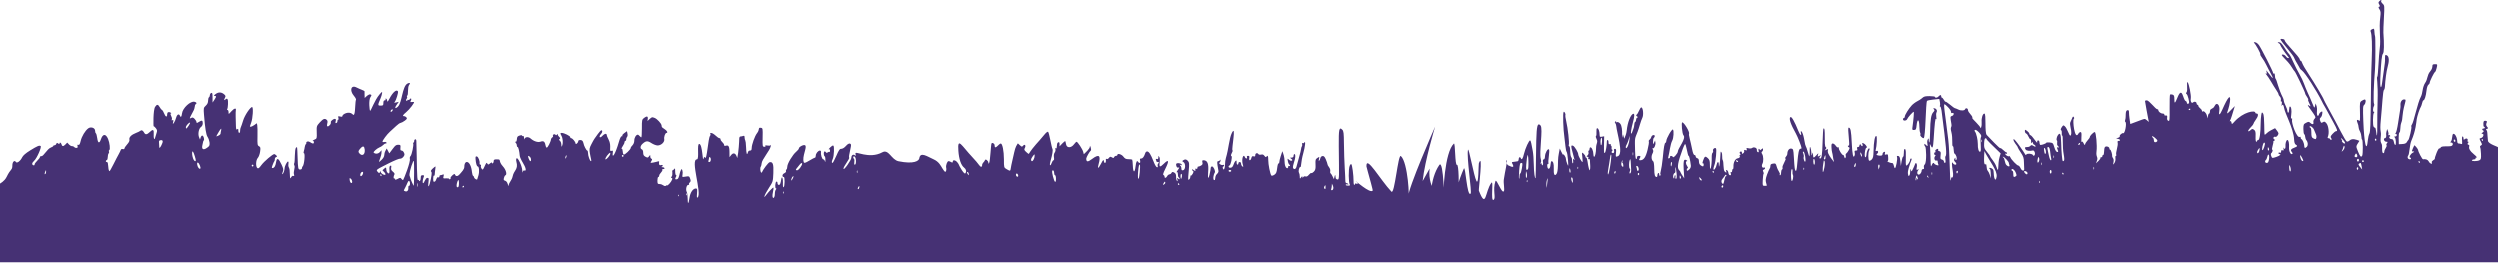 <?xml version="1.0" encoding="UTF-8" standalone="no"?><!DOCTYPE svg PUBLIC "-//W3C//DTD SVG 1.1//EN" "http://www.w3.org/Graphics/SVG/1.1/DTD/svg11.dtd"><svg width="100%" height="100%" viewBox="0 0 834 88" version="1.1" xmlns="http://www.w3.org/2000/svg" xmlns:xlink="http://www.w3.org/1999/xlink" xml:space="preserve" xmlns:serif="http://www.serif.com/" style="fill-rule:evenodd;clip-rule:evenodd;stroke-linejoin:round;stroke-miterlimit:2;"><g><path d="M469.765,65.799c-0.229,-2.67 8.992,-23.55 8.992,-23.55c0,0 -3.45,11.346 -4.167,18.167l2.321,-4.167c-0.792,7.5 4.792,9.513 1.192,11.184c-1.134,0.525 -1.209,-7.7 2.046,-12.388c1.475,-2.121 1.741,13.796 1.47,11.621c-0.3,-2.354 0.325,-15.908 3.388,-18.75c0.533,-0.496 0.304,7.417 1.054,7.092c0.554,-0.238 0.767,6.708 0.308,9.575c-0.775,4.825 -1.841,0.279 1.971,-8.334c0.554,-1.245 1.029,9.634 2.263,8.334c0.479,-0.5 -1.413,-12.217 -0.884,-14.584c0.242,-1.075 1.967,8.83 2.83,10.417c0.754,1.396 0.658,-5.533 0.791,-5.908c1.509,-4.2 -0.112,8.791 0,9.079c2.5,6.371 2.025,0.367 4.167,-2.583c0.862,-1.192 -0.342,6.383 0.754,5.662c0.9,-0.596 -0.404,-3.283 0.625,-6.25c0.338,-0.971 2.113,4.325 2.788,3.383c0.358,-0.504 -0.18,-2.641 0,-3.908c0.408,-2.883 1.191,-5.725 0.954,-6.25c-0.438,-0.962 -0.121,1.229 0.487,1.513c1.709,0.816 2.063,0.683 1.413,-0.521c-0.246,-0.459 -0.204,-0.575 0.225,-0.609c0.783,-0.066 0.916,-0.166 1.491,-0.216c0.205,-0.021 0.371,-0.292 0.371,-0.609c0,-0.733 0.479,-1.029 0.713,-0.437c0.291,0.758 0.691,0.225 1.066,-1.413c0.425,-1.854 1.734,-4.695 2.071,-4.487c0.304,0.187 0.442,1.425 0.867,3.529c0.162,0.808 0.317,2.863 0.342,4.554c0.041,2.629 0.35,4.917 0.595,4.409c0.038,-0.075 0.105,-3.488 0.146,-7.575c0.075,-7.725 0.246,-9.905 0.792,-10.242c0.179,-0.108 0.512,0.05 0.737,0.362c0.855,1.155 -0.55,8.905 0.071,11.184c0.171,0.616 0.142,1.05 -0.083,1.296c-0.258,0.275 -0.25,0.312 0.029,0.154c0.233,-0.129 0.371,-0.029 0.371,0.266c0,0.571 0.6,0.492 0.404,-0.733c-0.096,-0.604 -0.017,-0.883 0.246,-0.883c0.242,0 0.404,-0.396 0.425,-1.021c0.042,-1.15 0.921,-2.704 1.317,-2.313c0.379,0.375 -0.409,4.121 -0.15,4.538c0.095,0.146 0.02,0.267 -0.163,0.267c-0.192,0 -0.296,0.35 -0.242,0.808c0.155,1.346 0.967,1.017 1.075,-0.442c0.05,-0.687 0.2,-1.246 0.334,-1.246c0.554,0 0.816,0.83 0.754,2.388c-0.083,2.017 0.258,2.729 0.904,1.892c0.288,-0.375 0.454,-1.346 0.483,-2.792c0.063,-3.075 0.05,-2.696 0.617,-5.7c0.092,0.187 1.096,2.371 1.113,2.058c0.02,-0.558 0.9,0.7 0.92,1.321c0.013,0.375 0.213,1.146 0.446,1.713c0.409,0.983 0.421,0.925 0.259,-1.313c-0.092,-1.292 -0.288,-2.487 -0.434,-2.662c-0.358,-0.43 -0.5,-3.155 -0.737,-4.692c-0.421,-2.758 -0.596,-8.325 -0.267,-8.65c0.233,-0.233 0.721,0.667 0.575,1.062c-0.071,0.192 0.054,1.121 0.283,2.055c0.538,2.237 1.088,7.262 0.859,7.858c-0.096,0.254 -0.05,0.467 0.112,0.467c0.159,0 0.309,0.558 0.329,1.245c0.109,3.405 0.63,1.792 0.63,3.488c0,1.083 0.525,1.425 0.37,0.171c-0.091,-0.75 -0.045,-0.85 0.221,-0.5c0.384,0.504 0.388,0.521 -0.462,-2.579c-0.534,-1.934 -0.496,-2.242 0.229,-1.967c0.512,0.192 1.721,2.212 1.721,2.879c0,0.488 1.137,2.55 1.404,2.55c0.087,0 0.071,-0.754 -0.038,-1.671c-0.195,-1.662 -0.195,-1.666 0.405,-1.129c0.333,0.296 0.604,0.717 0.604,0.938c0,0.212 0.121,0.391 0.266,0.391c0.146,0 0.338,0.496 0.425,1.104c0.313,2.18 0.663,3.45 0.821,3.013c0.092,-0.246 0.142,-0.838 0.113,-1.325c-0.084,-1.508 -0.029,-2.6 -0.488,-2.317c-0.233,0.142 -0.287,0.05 -0.158,-0.279c0.125,-0.325 0.037,-0.487 -0.267,-0.487c-0.933,0 0.638,-0.5 0.317,-1.5c-0.1,-0.309 -0.05,-0.559 0.104,-0.559c0.154,0 0.267,-0.216 0.242,-0.483c-0.021,-0.263 0.104,-0.533 0.279,-0.596c0.425,-0.15 1.017,1.175 1.017,2.271c0,0.475 0.116,0.867 0.258,0.867c0.308,0 0.633,-1.442 0.633,-2.809c0,-1.808 0.775,-1.971 0.146,-3.171c-0.221,-0.425 -0.304,-0.833 -0.183,-0.904c0.45,-0.275 -0.159,-2.871 0.5,-2.621c0.416,0.159 0.712,1.055 0.721,2.188c0.004,0.892 0.208,0.733 1.529,0.479c-0.104,5.179 -0.154,5.892 0.254,5.483c0.267,-0.266 0.646,-2.47 0.633,-3.716c-0.004,-0.688 0.554,-0.767 0.554,0.254c0,0.567 0.117,0.721 0.459,0.592c0.254,-0.1 0.387,-0.055 0.296,0.095c-0.096,0.146 -0.042,0.346 0.112,0.442c0.154,0.096 0.233,0.433 0.171,0.754c-0.063,0.321 0.029,0.584 0.204,0.584c0.208,0 0.196,0.141 -0.033,0.412c-0.238,0.283 -0.25,0.475 -0.038,0.608c0.496,0.3 0.867,-0.087 0.696,-0.729c-0.104,-0.4 -0.008,-0.587 0.304,-0.587c0.367,0 0.434,0.271 0.329,1.325c-0.141,1.408 -0.137,1.416 0.617,1.133c1.992,-0.758 -0.346,-7.837 -0.533,-10.1c-0.034,-0.404 -0.192,-0.829 -0.354,-0.942c-0.188,-0.133 -0.142,-0.35 0.116,-0.587c0.342,-0.317 0.371,-0.308 0.171,0.037c-0.179,0.309 -0.112,0.367 0.25,0.23c0.308,-0.113 0.721,0.05 1.088,0.445c1.312,1.396 0.212,7.071 0.983,3.609l0.421,1.471c0.321,-0.771 0.716,-1.596 0.837,-2.792c0.263,-2.65 1.263,-5.225 2.142,-5.513c0.5,-0.166 0.467,0.88 -0.088,2.867c-0.562,2.013 -0.85,4.038 -0.529,3.717c0.317,-0.309 0.146,-0.279 0.642,-1.459c0.512,-1.225 0.208,-2.141 0.642,-2.404c0.441,-0.275 0.125,-1.208 0.666,-1.425c0.279,-0.108 0.263,-0.229 -0.075,-0.462c-0.316,-0.225 -0.346,-0.384 -0.104,-0.542c0.496,-0.321 1.138,-2.421 1.542,-2.421c0.621,0 0.854,2.579 0.321,3.571c-0.175,0.321 -0.492,1.204 -0.709,1.963c-1.291,4.562 -1.771,3.741 -1.725,6.454c0.067,4.054 0.146,5.062 0.404,5.216c0.15,0.092 0.271,-0.104 0.271,-0.437c0,-0.404 0.192,-0.6 0.596,-0.6c0.679,0 0.713,0.108 0.288,0.9c-0.255,0.462 -0.213,0.562 0.22,0.558c1.142,-0.012 1.817,-0.975 2.438,-3.479c0.337,-1.35 0.525,-2.592 0.421,-2.758c-0.109,-0.171 0.012,-0.459 0.262,-0.638c0.25,-0.183 0.504,-0.579 0.567,-0.883c0.125,-0.638 1.146,-0.908 1.146,-0.308c0,0.22 -0.134,0.483 -0.296,0.583c-0.163,0.1 -0.288,0.667 -0.279,1.262c0.021,1.242 0.012,1.096 0.679,-0.383l0.121,0.704c0.146,0.821 -0.479,2.146 -0.892,1.892c-0.154,-0.092 -0.142,0.087 0.025,0.404c0.229,0.425 0.196,0.796 -0.133,1.421c-0.463,0.883 -0.329,2.171 0.258,2.533c0.192,0.121 0.338,1.159 0.35,2.5c0.017,2.1 0.208,2.725 0.833,2.738c0.125,0 0.225,-0.254 0.225,-0.563c0,-0.766 0.592,-1.133 0.592,-0.316c0,0.858 0.646,0.32 0.446,0c-0.283,-0.455 0.333,-1.117 0.742,-5.434c0.35,-3.733 0.575,-4.983 0.9,-5.096c0.158,-0.054 0.287,-0.325 0.287,-0.6c0,-0.879 1.892,-4.137 2.217,-3.82c0.362,0.362 0.212,2.875 -0.225,3.662c-0.663,1.196 -0.95,4.108 -1.296,5.375c-0.146,0.525 -0.088,0.667 0.225,0.554c0.229,-0.083 0.383,-0.3 0.342,-0.483c-0.105,-0.45 0.729,-0.421 0.92,0.042c0.192,0.454 1.671,-1.188 1.675,-1.855c0,-0.933 2.888,-4.375 1.871,-5.383c-0.433,-0.429 -0.791,-4.3 -0.4,-4.3c0.625,0 2.575,3.283 2.254,3.796c-0.195,0.312 0.505,2.446 1.046,5.242c0.229,1.183 0.5,1.837 0.763,1.837c0.221,0 0.404,0.213 0.404,0.471c0,0.25 0.242,0.529 0.542,0.604c0.954,0.246 0.133,1.646 1.095,2.346c0.767,0.554 1.034,0.5 1.034,-0.204c0,-0.338 -0.129,-0.529 -0.288,-0.434c-0.162,0.1 -0.146,-0.237 0.046,-0.791c0.538,-1.584 0.775,-1.729 1.592,-0.975c0.596,0.546 0.725,0.95 0.725,2.225c0,3.141 0.691,0.346 0.608,-2.409c-0.021,-0.754 0.104,-1.458 0.283,-1.566c0.175,-0.109 0.246,-0.438 0.155,-0.729c-0.163,-0.505 0.616,-1.105 0.975,-0.75c0.308,0.3 -0.071,4.441 -0.505,5.537c-0.179,0.454 -0.329,1.033 -0.329,1.283c0,0.842 0.817,-0.145 1.025,-1.237c0.225,-1.2 0.759,-1.367 0.759,-0.238c0,1.396 0.279,0.555 0.412,-1.241c0.217,-2.967 0.096,-3.354 0.488,-2.775c0.412,0.612 0.066,2.054 0.408,2.604c0.383,0.617 0.108,3.242 0.654,3.787c0.508,0.509 0.725,0.459 0.504,-0.112c-0.129,-0.329 -0.058,-0.438 0.229,-0.346c0.234,0.075 0.463,0.488 0.513,0.921c0.058,0.462 0.279,0.787 0.542,0.787c0.316,0 0.387,-0.179 0.245,-0.625c-0.137,-0.42 -0.095,-0.558 0.125,-0.425c0.5,0.309 0.188,-1.008 0.58,-1.008c0.137,0 0.225,-0.387 0.195,-0.862c-0.075,-1.288 0.584,-2.6 1.363,-2.713c0.875,-0.125 1.1,-0.996 0.533,-0.704c-0.225,0.112 -0.171,0.012 0.125,-0.225c0.35,-0.283 0.425,-0.5 0.221,-0.629c-0.667,-0.404 0.579,-1.284 0.579,-0.267c0,0.4 0.075,0.413 0.459,0.1c0.766,-0.629 -0.242,-1.325 0.729,-1.017c0.471,0.146 0.55,0.084 0.396,-0.32c-0.167,-0.425 -0.071,-0.471 0.62,-0.296c0.45,0.108 0.984,0.066 1.18,-0.092c0.591,-0.487 1.7,-0.042 1.6,0.646c-0.046,0.329 0.1,0.654 0.329,0.733c0.3,0.104 0.371,-0.033 0.25,-0.483c-0.229,-0.867 0.375,-0.708 0.375,-0.288c0,0.2 0.216,0.142 0.541,-0.15c0.509,-0.454 0.546,-0.454 0.55,0.025c0.009,0.984 -0.891,0.555 -0.279,1.534c0.446,0.712 0.488,2.483 0.079,3.246c-0.379,0.691 -0.087,1.483 0.467,1.27c0.55,-0.204 0.571,0.45 -0.021,0.68c-0.316,0.12 -0.362,0.304 -0.158,0.687c0.154,0.283 0.2,0.6 0.1,0.7c-0.1,0.096 -0.221,1.042 -0.271,2.096c-0.087,1.858 -0.067,1.917 0.638,1.917c0.4,0 0.725,-0.038 0.725,-0.08c0,-0.041 -0.121,-0.5 -0.271,-1.016c-0.209,-0.717 -0.129,-1.342 0.333,-2.642c0.821,-2.304 1.125,-2.033 1.125,-2.904c0,-0.492 0.213,-0.675 0.896,-0.771c0.808,-0.117 0.917,-0.033 1.179,0.925c0.417,1.525 1.304,2.242 1.042,2.663c-0.221,0.358 0.446,0.612 0.446,-0.571c0,-0.475 0.141,-0.95 0.316,-1.059c0.175,-0.104 0.246,-0.379 0.159,-0.608c-0.242,-0.621 1.508,-3.05 0.975,-3.05c-0.542,0 0.629,-0.825 0.629,-1.554c0,-1.058 0.625,-1.888 1.333,-1.75c0.642,0.121 0.696,0.296 0.846,2.817c0.233,3.891 0.308,4.437 0.637,4.604c0.634,0.308 0.484,-7.35 1.517,-7.35c0.229,0 0.413,-0.104 0.413,-0.229c0,-0.513 -1.275,-3.784 -1.917,-4.921c-1.721,-3.05 -2.358,-4.963 -1.813,-5.413c0.392,-0.325 1.371,1.384 2.721,4.734c0.538,1.333 1.113,1.72 0.8,0.537c-0.3,-1.129 0.609,-0.817 1.138,2.433c0.437,2.7 0.541,1.492 1.166,3.955c0.217,0.845 0.459,1.47 0.538,1.391c0.079,-0.079 0.125,-0.904 0.1,-1.833c-0.067,-2.554 0.487,-0.629 0.542,0.671c0.045,1.033 0.079,1.083 0.287,0.437c0.225,-0.696 0.242,-0.683 0.267,0.221c0.037,1.167 0.2,1.188 1.137,0.146c0.696,-0.771 0.717,-0.775 0.525,-0.121c-0.191,0.642 -0.158,0.663 0.492,0.329c0.575,-0.291 0.633,-0.287 0.325,0.038c-0.433,0.454 -0.483,0.858 -0.104,0.858c0.516,0 0.679,-1.083 0.812,-5.425c0.075,-2.421 0.196,-4.458 0.271,-4.529c0.879,-0.875 0.079,5.733 0.779,6.162c0.271,0.167 0.254,0.342 -0.071,0.734c-0.391,0.471 -0.375,0.479 0.25,0.15c0.63,-0.329 0.667,-0.304 0.517,0.321c-0.121,0.487 0.179,1.175 1.058,2.441c0.675,0.967 1.125,1.496 1,1.171c-0.333,-0.871 -0.383,-2.396 -0.629,-3.083c-0.083,-0.242 -0.179,-1 -0.212,-1.688c-0.046,-1 0.041,-1.254 0.437,-1.254c0.275,0 0.721,0.338 0.992,0.746c0.271,0.412 0.629,0.662 0.796,0.558c0.166,-0.1 0.266,-0.008 0.225,0.213c-0.096,0.483 1.054,2.366 1.412,2.308c0.459,-0.067 0.413,1.588 0.817,0.938c0.129,-0.213 0.162,-0.571 0.075,-0.796c-0.092,-0.234 0,-0.525 0.196,-0.65c0.196,-0.125 0.558,-0.613 0.804,-1.084c0.346,-0.666 0.362,-0.883 0.075,-0.979c-0.513,-0.171 -0.45,-0.746 -0.088,-0.525c0.592,0.363 -0.529,-6.016 -0.004,-6.016c0.625,0 0.842,1.058 1.021,4.987c0.183,4.013 0.504,5.463 0.95,4.313c0.363,-0.934 -0.487,-1.659 0.467,-1.659c0.45,0 0.541,-0.133 0.4,-0.587c-0.134,-0.417 -0.054,-0.588 0.275,-0.588c0.258,0 0.466,-0.196 0.466,-0.441c0,-0.609 0.592,-0.509 0.592,-0.146c0,0.35 0.713,0.537 0.438,-0.317c-0.175,-0.55 -0.13,-0.579 0.42,-0.292c0.855,0.455 1.325,1.588 0.988,1.384c-0.542,-0.334 -0.971,3.566 -0.363,3.191c0.163,-0.1 0.305,-0.537 0.309,-0.975c0.012,-0.92 0.716,-2.316 0.966,-1.912c0.096,0.146 0.05,0.462 -0.1,0.7c-0.362,0.562 -0.362,3.133 0.005,3.358c0.154,0.096 0.537,-0.079 0.85,-0.391c0.445,-0.438 0.579,-1.021 0.612,-2.725c0.063,-3.242 0.463,-5.388 0.95,-5.092c0.292,0.179 0.138,3.329 -0.221,4.612c-0.104,0.371 -0.016,0.463 0.321,0.338c0.521,-0.204 0.667,0.608 0.163,0.912c-0.505,0.313 -0.067,0.642 0.887,0.671c0.683,0.017 0.9,-0.104 0.9,-0.512c0,-0.292 0.217,-0.617 0.479,-0.717c0.371,-0.146 0.446,-0.05 0.321,0.421c-0.129,0.487 -0.05,0.567 0.413,0.421c0.354,-0.109 0.583,-0.034 0.604,0.212c0.146,1.459 0.1,2.004 -0.171,2.021c-0.383,0.021 1.025,0.683 1.55,0.6c0.204,-0.033 0.454,0.346 0.554,0.833c0.1,0.496 0.279,0.896 0.4,0.896c0.317,0 0.908,-3.146 0.692,-3.704c-0.134,-0.342 -0.034,-0.437 0.383,-0.362c0.646,0.12 0.638,0.875 0.888,3.333l0.245,-1.538c0.138,-0.85 0.363,-1.545 0.505,-1.545c0.141,0 0.258,-0.609 0.258,-1.35c0,-0.946 0.112,-1.305 0.371,-1.217c0.658,0.225 -0.063,5.504 0.462,5.504c0.375,0 1.246,-1.325 1.246,-1.9c0,-0.579 0.738,-0.65 0.446,0.063c-0.713,1.745 -1.288,3.837 -1.196,4.341c0.063,0.321 0.121,0.688 0.133,0.817c0.021,0.221 0.605,0.358 0.646,-1.354c0.025,-0.95 0.075,-1.067 0.229,-0.529c0.192,0.687 0.209,0.679 0.692,-0.296c0.275,-0.546 0.571,-1.238 0.663,-1.529c0.295,-0.963 0.825,-0.192 0.62,0.9c-0.175,0.92 -0.137,1.012 0.342,0.833c0.433,-0.163 0.467,-0.133 0.171,0.167c-0.479,0.475 -0.479,1.341 0,1.5c0.45,0.154 1.092,-0.617 1.104,-1.321c0.004,-0.288 0.217,-0.517 0.475,-0.517c0.783,0 -0.183,-0.825 0.563,-1.562c0.708,-0.705 0.466,-5.742 0.158,-5.934c-0.163,-0.096 -0.296,-0.379 -0.296,-0.625c0,-0.387 0.058,-0.383 0.467,0.017c1.312,1.304 0.041,-0.704 0.679,-1.783c0.279,-0.48 0.321,-0.442 0.329,0.312c0.004,0.471 0.096,0.771 0.204,0.663c0.104,-0.105 0.217,-1.68 0.246,-3.5c0.067,-4.146 0.333,-5.788 1.058,-6.559c0.446,-0.466 0.492,-0.683 0.217,-0.958c-0.271,-0.271 -0.267,-0.35 0.025,-0.35c0.696,0 1.188,0.733 0.867,1.296c-0.434,0.771 0.237,2.9 -0.188,2.275c-0.262,-0.392 -0.454,1.229 -0.804,6.825c-0.171,2.754 -0.4,3.271 -0.933,2.087c-0.625,-1.4 -0.171,-0.312 -0.088,4.713c0.038,2.141 0.1,2.491 0.342,1.837c0.296,-0.804 0.7,-1.05 0.892,-0.558c0.054,0.142 0.42,0.354 0.812,0.479c1.1,0.338 0.325,-0.212 0.325,-1.225c0,-0.271 -0.171,-0.387 -0.429,-0.287c-0.571,0.216 -0.917,-0.884 -0.45,-1.438c0.254,-0.3 0.262,-0.425 0.025,-0.425c-0.442,0 -0.429,-0.883 -0.017,-0.883c0.171,0 0.221,-0.15 0.109,-0.329c-0.363,-0.58 1.329,-1.221 0.9,-0.534c-0.109,0.171 0.066,0.384 0.387,0.467c0.496,0.129 0.563,0.337 0.442,1.408c-0.125,1.092 -0.063,1.275 0.483,1.417c0.346,0.087 0.629,0.371 0.629,0.629c0,0.529 0.746,0.913 0.509,-0.533c-0.092,-0.55 -0.092,-1.075 0,-1.163c0.504,-0.504 0.316,-2.712 -1.3,-15.25c-0.1,-0.762 -0.305,-1.396 -0.455,-1.396c-0.15,0 -0.191,-0.129 -0.091,-0.287c0.221,-0.358 -0.113,-1.829 -0.192,-2.233c-0.625,0.062 -3.8,0.325 -4.104,0.65c-0.45,0.47 -0.475,12.479 -1.15,12.441c-0.471,-0.021 -1.271,-0.862 -1.096,-1.146c0.108,-0.17 0.088,-0.475 -0.042,-0.683c-0.129,-0.2 -0.254,-1.129 -0.27,-2.058c-0.05,-2.6 -0.692,-2.8 -0.938,-0.296c-0.117,1.212 -0.225,1.404 -0.821,1.442c-0.608,0.037 -0.671,-0.067 -0.558,-0.88c0.375,-2.641 0.583,-5.183 0.429,-5.183c-0.292,0 -1.967,1.867 -2.175,2.421c-0.237,0.629 -1.4,0.692 -1.4,0.075c0,-0.242 0.133,-0.442 0.296,-0.442c0.162,0 0.3,-0.2 0.3,-0.446c0,-0.558 1.304,-2.662 2.333,-3.766c0.429,-0.459 1.288,-1.096 1.909,-1.409c2.337,-1.191 1.329,-1.666 4.037,-1.666c0.996,0 1.808,0.121 1.808,0.266c0,0.421 0.784,0.305 1.188,-0.175c0.204,-0.245 0.487,-0.441 0.633,-0.441c0.384,0 0.142,0.879 0.504,0.879c0.35,0 0.984,1.525 1.184,1.329c0.075,-0.075 0.775,0.392 1.55,1.029c2.021,1.675 1.254,0.829 2.737,1.596c0.859,0.442 2.079,0.371 2.246,-0.129c0.175,-0.521 0.942,-0.321 0.942,0.246c0,0.929 1.825,2.075 1.446,2.762c-0.025,0.038 0.575,0.696 1.333,1.459c0.758,0.758 1.387,1.55 1.396,1.762c0.025,0.4 0.525,-0.337 0.396,-1.971c-0.109,-1.333 0.366,-2.796 0.908,-2.796c0.696,0 0.025,6.363 0.792,7.146c0.791,0.813 4.325,4.609 4.537,4.392c0.233,-0.225 1.625,1.396 1.996,1.396c0.337,0 0.358,0.687 -0.042,0.441c-0.162,-0.1 -0.296,-0.045 -0.296,0.117c0,0.379 1.046,0.954 1.288,0.713c0.1,-0.1 0.275,0.07 0.392,0.379c0.287,0.758 2.216,2.758 2.662,2.758c0.196,0 0.533,0.4 0.754,0.892c0.438,0.979 1.338,1.075 1.2,0.125c-0.046,-0.317 -0.083,-1.304 -0.087,-2.192c-0.009,-1.342 -0.184,-1.875 -1.034,-3.154c-0.558,-0.85 -1.02,-1.629 -1.02,-1.738c0,-0.412 -1.58,-1.895 -1.425,-2.683c0.145,-0.742 3.804,4.775 3.912,5.033c0.096,0.238 0.213,0.246 0.383,0.021c0.346,-0.441 1.875,-0.304 2.2,0.192c0.234,0.362 0.309,0.362 0.542,0.004c0.354,-0.542 -0.1,-1.675 -0.612,-1.529c-0.905,0.25 -2.1,0.104 -2.35,-0.283c-0.425,-0.667 -0.325,-0.859 0.454,-0.859c1.483,0 0.954,-1.15 2.162,-0.366c0.984,0.637 0.754,-0.209 0.225,-0.409c-0.779,-0.296 -0.2,-1.525 -0.741,-0.696c-0.53,0.809 -0.067,-1.17 -0.559,-1.17c-0.391,0 -0.783,-1.65 -1.4,-1.884c-0.229,-0.087 -0.416,-0.433 -0.416,-0.771c0,-0.591 0.016,-0.595 0.733,-0.083c0.404,0.292 0.737,0.696 0.742,0.908c0.004,0.205 0.204,0.45 0.445,0.542c0.621,0.238 2.325,3.146 2.184,2.313c-0.129,-0.775 0.766,-0.855 0.783,0.145c0.004,0.409 0.142,0.75 0.308,0.771c0.459,0.046 1.93,-0.508 1.93,-0.729c0,-0.112 0.508,-0.154 1.129,-0.1c1.075,0.108 1.15,0.183 1.575,1.604c0.275,0.925 0.625,1.517 0.929,1.563c0.396,0.054 0.433,-0.063 0.204,-0.659c-0.35,-0.916 -0.35,-1.058 0.021,-0.829c0.379,0.229 0.417,-0.333 -0.029,-0.608c-0.463,-0.283 0.054,-1.546 -0.279,-1.75c-0.271,-0.167 -0.03,-1.304 0.387,-1.833c0.721,-0.913 0.958,-0.309 1.042,2.645c0.087,3.15 0.329,5.863 0.541,6.075c0.071,0.071 0.246,0.005 0.392,-0.141c0.154,-0.163 0.125,-1.004 -0.079,-2.042c-0.504,-2.587 -0.142,-6.317 -0.5,-6.317c-0.35,0 0.083,-1.529 -0.371,-1.808c-0.208,-0.133 -0.142,-0.462 0.204,-0.983c0.484,-0.734 0.554,-0.75 1.054,-0.304c0.755,0.679 1.434,3.095 1.796,3.095c0.413,0 0.467,-1.233 0.113,-2.641c-0.179,-0.725 -0.229,-1.517 -0.109,-1.763c0.663,-1.321 0.809,-2.362 1.184,-1.758c0.15,0.242 0.15,0.483 -0.004,0.575c-0.5,0.308 0.287,7.212 1.466,5.033c0.184,-0.341 0.525,-0.621 0.759,-0.621c0.333,0 0.395,0.388 0.308,1.821c-0.063,1 -0.017,1.659 0.108,1.459c0.15,-0.242 0.35,-0.096 0.621,0.462c0.325,0.663 0.421,0.717 0.521,0.288c0.171,-0.742 1.558,-1.925 1.558,-2.363c0,-0.433 1.221,-1.667 1.646,-1.667c0.425,0 0.838,4.492 0.588,6.405c-0.267,2.041 0.645,1.837 0.12,3.2l-0.312,0.82c0.371,-0.35 1.521,-1.32 1.521,-1.825c0,-0.22 0.133,-0.325 0.296,-0.22c0.162,0.095 0.295,-0.03 0.295,-0.284c0,-0.246 0.134,-0.454 0.3,-0.454c0.43,0 0.184,-2.012 0.559,-2.604c0.321,-0.5 1.516,-0.175 1.516,0.417c0,0.233 0.117,0.425 0.263,0.425c0.25,0 0.758,1.658 0.658,2.162c-0.029,0.133 0.104,0.433 0.292,0.658c0.683,0.817 -0.575,3.075 0.446,1.642c0.283,-0.404 0.429,-1.037 0.354,-1.546c-0.071,-0.475 -0.004,-0.858 0.15,-0.858c0.15,0 0.204,-0.192 0.117,-0.417c-0.25,-0.646 0.716,-3.096 0.479,-3.991c-0.109,-0.413 -0.009,-0.592 0.325,-0.592c0.721,0 0.575,-0.529 -0.188,-0.675l-0.671,-0.133c0.421,-0.134 1.4,-0.371 1.234,-0.792c-0.129,-0.338 0.812,-1.129 1.162,-0.971c0.571,0.25 1.254,-3.421 0.7,-3.758c-0.137,-0.088 -0.175,-0.35 -0.079,-0.588c0.421,-1.087 -0.121,-3.146 0.775,-3.312c0.404,-0.075 0.525,0.091 0.521,0.729c-0.008,0.996 0.296,2.892 0.437,3.875c1.075,-0.392 2.809,-1.021 3.917,-1.463c1.083,-0.425 1.067,-0.275 2.258,0.771c-0.295,-1.466 -1.262,-6.6 -1.27,-6.983c-0.005,-0.117 0.254,-0.217 0.57,-0.217c0.85,0 2.93,2.942 3.505,2.942c0.204,0 0.37,0.137 0.37,0.312c0,0.517 0.805,1.15 1.463,1.15c0.337,0 0.583,0.167 0.542,0.367c-0.042,0.217 0.158,0.329 0.466,0.283c1.096,-0.187 -0.154,1.396 0.921,1.8c0.358,0.138 0.417,-0.529 0.375,-4.208c-0.029,-2.4 0.038,-4.458 0.146,-4.562c0.108,-0.109 0.475,-0.109 0.812,-0.005c0.509,0.163 0.617,0.438 0.617,1.55c0,1.588 0.208,1.471 1.05,-0.604c1.625,-4 1.808,0.834 2.7,1.175c0.225,0.084 0.404,0.338 0.404,0.567c0,0.442 0.467,0.554 0.709,0.171c0.225,-0.363 -0.4,-2.809 -0.78,-3.042c-0.241,-0.146 -0.245,-0.317 -0.012,-0.596c0.508,-0.621 -0.15,-3.821 0.354,-3.325c0.45,0.442 1.229,4.413 1.054,5.354c-0.191,1.03 0.279,1.842 0.779,1.35c0.425,-0.42 1.163,-0.179 1.163,0.38c0,0.225 0.133,0.408 0.296,0.408c0.162,0 0.3,0.171 0.3,0.375c0,0.533 1.183,1.05 1.183,1.65c0,0.233 0.088,0.342 0.188,0.242c0.383,-0.384 1.229,0.387 1.458,1.325l0.233,0.966l0.121,-0.808c0.067,-0.45 0.246,-0.813 0.396,-0.813c0.154,0 0.279,-0.316 0.279,-0.712c0,-1.129 1.008,-0.633 1.55,-1.813c0.713,-1.545 1.896,-0.287 1.563,1.671c-0.28,1.613 0.179,1.434 0.979,-0.391c1.966,-4.471 2.912,-5.442 2.571,-2.646c-0.425,3.479 -2.596,5.829 1.633,1.396c-0.288,0.908 -0.592,1.875 -0.988,3.233c-0.466,1.612 -0.991,2.071 -0.55,1.804c0.188,-0.117 0.363,0.079 0.425,0.471c0.1,0.637 0.138,0.625 0.988,-0.317c2.912,-3.241 6.967,-3.95 6.967,-2.958c0,0.146 0.2,0.262 0.441,0.262c0.675,0 0.538,0.942 -0.296,2.059c-1.225,1.65 -0.216,1.062 -1.841,2.708c-1.029,1.046 -0.854,1.625 0.208,0.671c0.421,-0.375 0.567,-0.379 1.063,-0.021c0.47,0.346 0.558,0.733 0.504,2.2c-0.092,2.546 0.512,1.713 0.512,1.496c0,-0.158 0.179,-0.296 0.404,-0.296c0.425,0 0.775,-2.475 0.784,-5.583c0.004,-0.888 0.087,-2.113 0.191,-2.721c0.167,-0.996 0.221,-1.054 0.58,-0.588c0.641,0.834 0.266,7.13 0.604,7.13c0.104,0 0.404,-0.234 0.666,-0.513c0.58,-0.617 2.034,-1.3 2.763,-1.667c0.204,0.267 1.117,1.384 1.125,1.684c0.017,0.575 -0.629,1.346 -1.008,1.2c-0.563,-0.217 -0.938,0.475 -0.434,0.8c0.342,0.221 0.338,0.308 -0.037,0.55c-0.242,0.158 -0.359,0.291 -0.25,0.296c0.279,0.004 -0.725,2.645 -0.338,2.645c0.313,0 0.025,0.942 -0.366,1.205c-0.138,0.091 -0.125,0.508 0.033,0.916c0.287,0.75 0.292,0.754 1.646,0.313c1.212,-0.4 1.833,-0.963 1.058,-0.963c-0.392,0 -0.45,-0.708 0.146,-0.483c0.304,0.117 0.446,-0.013 0.446,-0.396c0,-0.408 0.141,-0.517 0.479,-0.392c0.387,0.15 0.446,0.046 0.3,-0.52c-0.1,-0.388 -0.104,-0.542 -0.008,-0.342c0.312,0.671 0.758,0.383 0.683,-0.442c-0.092,-0.941 0.258,-2.129 0.625,-2.129c0.404,0 0.646,1.075 0.554,2.513c-0.079,1.295 0.617,2.595 1.125,2.095c0.45,-0.445 -1.646,-1.216 0.546,-2c1.142,-0.412 1.283,-0.679 0.567,-1.075c-0.313,-0.17 -0.496,-0.75 -0.542,-1.704c-0.188,-3.729 -3.079,-8.691 -3.363,-10.625c-0.141,-0.975 -0.5,-1.25 -0.77,-0.591c-0.088,0.204 -0.075,-0.084 0.02,-0.63c0.113,-0.645 0.067,-0.937 -0.125,-0.82c-0.183,0.112 -0.25,-0.088 -0.17,-0.492c0.075,-0.388 -0.075,-0.883 -0.338,-1.146c-0.262,-0.258 -0.471,-0.617 -0.471,-0.808c0,-0.459 -1.229,-2.013 -2.508,-4.259c-1.096,-1.92 -2.213,-2.954 -1.675,-2.65c0.321,0.192 0.379,0.1 0.25,-0.391c-0.092,-0.346 -0.138,-0.629 -0.096,-0.629c0.038,0 0.504,0.604 1.042,1.337c1.196,1.654 1.454,1.554 0.483,-0.187c-1.187,-2.121 -1.933,-4.017 -2.967,-5.363c-0.42,-0.537 -0.679,-1.062 -0.583,-1.162c0.2,-0.2 -1.596,-3.467 -2.092,-3.809c-0.354,-0.241 0.65,-0.571 1.596,0.696c0.8,1.071 4.767,8.858 4.767,9.358c0,0.188 0.133,0.259 0.296,0.159c0.429,-0.263 0.183,1.362 0.546,1.775c0.433,0.491 0.887,3.325 2.458,6.375c0.383,0.746 0.029,0.971 0.854,2.575c0.329,0.629 0.596,1.421 0.596,1.75c0,0.329 0.133,0.6 0.296,0.6c0.412,0 0.196,-2.059 0.562,-2.059c0.434,0 0.634,1.321 0.429,2.813c-0.133,0.95 -0.095,1.333 0.121,1.2c0.2,-0.121 0.259,0.033 0.154,0.421c-0.262,0.996 1.6,6.312 2.609,5.696c0.154,-0.096 0.279,0.037 0.279,0.283c0,0.254 0.1,0.467 0.225,0.467c0.329,0.004 0.962,1.483 0.962,2.258c0,0.746 0.292,0.858 0.834,0.321c0.483,-0.475 0.446,-1.471 -0.079,-2.159c-0.642,-0.841 -0.305,-1.766 -0.755,-2.041c-0.162,-0.1 -0.295,-0.896 -0.295,-1.775c0,-1.475 0.066,-1.625 0.9,-2.054c0.808,-0.409 0.945,-0.413 1.358,-0.005c0.662,0.659 1.279,0.58 1.092,-0.141c-0.092,-0.342 0.054,-0.834 0.337,-1.142c0.467,-0.512 0.454,-0.612 -0.242,-1.679c-0.408,-0.629 -1.016,-1.488 -1.35,-1.921c-0.716,-0.917 -0.804,-1.358 -0.166,-0.833c0.571,0.466 0.562,0.196 -0.021,-0.925c-0.258,-0.492 -0.396,-0.963 -0.304,-1.059c0.225,-0.22 -1.009,-1.645 -1.009,-2.104c0,-0.412 -3.216,-7.154 -3.512,-7.362c-0.129,-0.088 -0.546,-0.692 -0.929,-1.334c-1.484,-2.508 -4.275,-4.266 -3.046,-4.266c0.358,0 0.821,0.266 1.025,0.591c0.204,0.325 0.558,0.588 0.792,0.588c0.35,0 0.341,-0.083 -0.034,-0.513c-0.825,-0.941 -2.608,-3.591 -2.608,-3.875c0,-0.587 -1.6,-0.875 -0.4,-0.895c1.004,-0.013 1.775,2.145 3.525,4.191c0.467,0.55 1.825,3.996 3.246,6.396c1.479,2.513 1.691,3.942 2.808,6.304c2.388,5.046 2.075,6.117 2.6,3.529c0.263,0.655 0.608,1.3 0.463,2.68c-0.134,1.283 0.345,2 0.666,0.995c0.104,-0.325 0.425,-0.712 0.713,-0.866c0.45,-0.242 0.5,-0.159 0.391,0.658c-0.229,1.708 -1.179,1.046 -0.666,2.375c0.258,0.679 0.371,0.733 0.875,0.421c0.491,-0.304 0.666,-0.254 1.183,0.362c0.729,0.867 0.996,3.309 0.488,4.463c-0.371,0.854 0.57,0.221 0.812,0.887c0.171,0.475 0.717,0.088 0.25,-0.475c-0.271,-0.325 -0.171,-0.604 0.471,-1.325c0.446,-0.508 0.983,-0.92 1.192,-0.92c0.604,0 0.462,-0.463 -0.93,-3.025c-5.145,-9.496 -2.391,-4.13 -3.737,-6.821c-1.938,-3.863 -5.588,-9.529 -6.696,-10.396c-0.946,-0.733 -0.458,-0.475 -1.592,-2.308c-1.679,-2.713 -0.037,-1.025 -3.5,-5.284c-2.383,-2.929 -2.42,-3 -1.558,-2.937c0.525,0.033 0.879,0.225 0.879,0.471c0,0.766 5.034,5.525 5.042,6.425c0.004,0.2 0.133,0.366 0.292,0.366c0.158,0 0.391,0.363 0.52,0.804c0.125,0.446 1.109,2.13 2.184,3.75c1.841,2.775 5.021,8.13 5.021,8.45c0,0.213 3.379,6.155 5.645,10.613c0.896,1.758 1.8,3.262 2.009,3.342c0.212,0.083 0.621,-0.067 0.916,-0.33c0.975,-0.875 2.23,-0.304 3.305,0.096c-1.188,1.929 -1.234,1.646 -0.555,3.367c0.734,1.85 1.075,2.229 1.459,1.642c0.312,-0.48 0.291,-5.242 -0.025,-5.442c-0.334,-0.2 -0.004,-1.392 -0.713,-2.742c-0.691,-1.325 -0.275,-1.658 -0.808,-2.821c-0.404,-0.875 -0.158,-1.279 0.467,-0.766c0.379,0.308 0.425,-0.067 0.354,-2.896c-0.079,-3.113 -0.054,-3.267 0.6,-3.692c0.375,-0.246 0.821,-0.446 0.991,-0.446c0.488,0 0.355,1.359 -0.175,1.792c-0.425,0.35 -0.462,0.996 -0.3,5.363c0.28,7.583 1.084,10.941 1.521,6.37c0.079,-0.825 0.313,-1.795 0.521,-2.15c0.613,-1.07 0.325,-14.17 0.754,-24.454c0.209,-4.912 0.071,-8.662 -0.341,-9.571c-0.146,-0.32 0,-0.562 0.483,-0.775c0.667,-0.304 0.704,-0.262 0.771,0.88c0.037,0.662 0.129,1.291 0.204,1.408c0.171,0.275 0.158,9.071 -0.021,11.142c-0.425,4.995 -0.592,10.983 -0.317,11.425c0.117,0.183 0.121,0.475 0.013,0.645c-0.392,0.625 -0.471,2.042 -0.117,2.042c0.246,0 0.259,0.108 0.046,0.367c-0.35,0.416 -0.4,4.083 -0.067,4.625c0.117,0.187 0.325,0.329 0.459,0.316c0.133,-0.016 0.296,0.53 0.358,1.221c0.229,2.434 0.429,1.504 0.392,-1.829c-0.017,-1.858 0.025,-5.429 0.1,-7.933c0.204,-6.825 -0.434,-8.088 -0.096,-8.446c0.3,-0.325 0.462,-7.117 0.817,-9.483c0.458,-3.05 -0.363,-6.309 0.2,-10.613c0.17,-1.304 0.112,-1.804 -0.28,-2.396c-0.987,-1.491 0.709,-0.3 -0.104,-1.658c-0.316,-0.529 -0.304,-0.713 0.054,-1.067c0.505,-0.504 0.896,-0.571 0.613,-0.112c-0.113,0.175 0.1,0.596 0.471,0.929c0.654,0.604 0.662,0.7 0.441,4.758c-0.125,2.275 -0.204,4.467 -0.175,4.867c0.284,3.912 0.23,6.654 -0.137,7.058c-0.4,0.442 -0.621,2.504 -0.892,8.3c-0.137,2.971 0.271,3.975 0.596,1.471c0.104,-0.771 0.375,-2.717 0.608,-4.337c0.642,-4.467 0.259,-2.65 0.388,-4.492c0.042,-0.579 0.133,-0.625 0.642,-0.354c0.725,0.383 0.787,1.858 0.175,3.983c-0.363,1.254 -0.746,4.125 -0.88,6.596c-0.02,0.4 -0.162,0.821 -0.316,0.929c-0.367,0.263 -0.571,5.167 -1.046,10.038c-0.429,4.391 0.246,3.337 -0.017,5.675c-0.279,2.533 0.484,1.52 0.45,3.487c-0.012,0.646 0.029,1.342 0.096,1.542c0.175,0.558 0.646,0.441 0.646,-0.154c0,-0.796 1.017,-1.684 0.733,-2.138c-0.379,-0.608 1.013,-1.158 -0.066,-1.158c-0.792,0 -1.063,-1.179 -0.492,-1.179c0.379,0 0.575,-0.584 0.437,-1.305c-0.066,-0.337 0.246,-1.416 0.342,-1.779c0.183,0.479 0.583,1.359 0.396,1.834c-0.083,0.22 -0.033,0.325 0.117,0.233c0.375,-0.229 0.737,0.433 0.341,0.433c-0.358,0 -0.191,0.879 0.604,0.879c0.955,0 0.63,1.592 1.188,1.934c0.4,0.246 0.308,-2.063 -0.096,-2.463c-0.279,-0.271 -0.246,-0.35 0.146,-0.35c0.667,0 0.629,-0.879 0.133,-0.891c-0.283,-0.005 -0.287,-0.055 -0.012,-0.225c0.2,-0.13 0.571,-1.675 0.833,-3.455c0.633,-4.312 0.879,-5.1 0.788,-5.933c-0.1,-0.937 0.462,-1.842 1.15,-1.842c0.666,0 0.679,0.067 0.295,1.467c-1.07,3.917 -0.579,4.779 -1.166,6.267c-0.471,1.183 -0.2,3.029 -0.634,3.296c-0.387,0.233 -0.22,3.22 -0.204,3.9c1.213,-0.067 2.279,0.008 2.667,-0.692c0.175,-0.313 0.404,-0.638 0.508,-0.721c0.313,-0.233 1.204,-4.15 1.017,-4.454c-0.096,-0.15 -0.025,-0.446 0.154,-0.658c0.646,-0.767 1.896,-7.342 3.067,-9.434c0.183,-0.325 0.425,-1.271 0.541,-2.1c0.117,-0.837 0.484,-1.896 0.809,-2.354c0.921,-1.287 0.616,-2.604 1.704,-3.879c1.4,-1.65 0.042,-2.396 1.587,-2.396c0.859,0 0.859,0.004 0.575,1.254c-0.154,0.684 -0.4,1.288 -0.55,1.342c-0.308,0.108 -1.775,3.079 -1.775,3.6c0,0.196 -0.204,0.504 -0.45,0.683c-0.262,0.188 -0.52,0.996 -0.616,1.942c-0.184,1.762 -0.65,3.233 -1.025,3.233c-0.334,0 -0.542,1.771 -0.879,2.2c-0.33,0.425 -1.209,3.079 -1.359,4.117c-0.133,0.921 -0.312,3.804 -1.779,7.142c-0.612,1.4 -0.621,4.437 -1.071,4.975c-0.171,0.2 -0.229,0.566 -0.133,0.812c0.187,0.488 1.079,0.613 1.079,0.15c0,-0.162 -0.121,-0.296 -0.267,-0.296c-0.55,0 0.071,-1.208 0.825,-1.612c1.263,-0.679 -0.262,-0.267 -0.262,-0.579c0,-0.134 0.654,-1.688 0.796,-1.888c0.112,-0.162 1.262,1.229 1.275,1.538c0.021,0.591 1.362,3.12 1.637,3.095c1.004,-0.112 1.584,0.121 1.934,0.767c0.416,0.771 1.287,1.046 1.004,0.321c-0.234,-0.613 1.108,-0.946 1,-1.283c-0.084,-0.255 1.116,-3.713 1.571,-3.438c0.12,0.075 0.291,-0.05 0.383,-0.275c0.267,-0.692 3.054,-0.179 3.708,-0.583c0.513,-0.313 0.421,-1.059 -0.133,-1.059c-0.388,0 -0.413,-0.083 -0.129,-0.42c0.191,-0.23 0.375,-0.892 0.404,-1.467c0.121,-2.283 1.687,-0.392 1.687,1.542c0,0.354 0.188,0.637 0.421,0.637c1.046,0 1.354,0.867 1.179,-1.004c-0.179,-1.9 0.48,-1.446 0.48,-0.721c0,0.517 0.075,0.558 0.433,0.271c0.521,-0.429 1.154,-0.121 0.933,0.458c-0.091,0.225 -0.016,0.413 0.163,0.413c0.225,0 0.221,0.121 -0.017,0.404c-0.262,0.312 -0.237,0.45 0.108,0.575c1.055,0.404 -1.066,0.804 1.896,3.246c0.813,0.671 1.109,1.062 0.796,1.062c-0.271,0 -0.408,0.134 -0.304,0.296c0.1,0.158 -0.088,0.292 -0.413,0.292c-0.325,0 -0.675,0.129 -0.775,0.291c-0.245,0.392 1.792,0.392 2.53,-0.004c0.47,-0.25 0.55,-0.583 0.487,-2.129c-0.037,-1.008 -0.171,-1.987 -0.287,-2.179c-0.125,-0.2 -0.013,-0.463 0.262,-0.617c0.442,-0.246 0.442,-0.341 0.004,-1.183c-0.591,-1.133 -0.591,-1.133 0.075,-1.308c0.717,-0.184 1.071,-1.392 0.404,-1.392c-0.391,0 -0.37,-0.079 0.105,-0.463c0.408,-0.32 0.466,-0.5 0.204,-0.612c-0.517,-0.208 -0.467,-0.692 0.075,-0.692c0.604,0 0.508,-0.583 0.166,-0.583c-0.15,0 -0.25,-0.463 -0.22,-1.021c0.041,-0.846 0.158,-1.012 0.687,-0.967c1.258,0.1 -0.375,0.971 0.558,1.992c0.425,0.463 0.421,0.529 -0.058,0.708c-0.35,0.13 -0.412,0.267 -0.187,0.405c0.42,0.258 0.254,0.954 0.541,3.583c0.117,1.05 3.335,1.938 3.343,2.138c0.025,0.508 0,38.35 0,38.35l-833.333,0l0,-26.244c0,0 1.515,-0.79 2.199,-2.202c1.391,-2.884 1.925,-2.171 1.925,-3.867c0,-1.188 0.72,-1.871 1.183,-1.125c0.337,0.537 1.496,-0.321 2.075,-1.533c0.3,-0.63 1.192,-1.4 2.679,-2.321c2.4,-1.488 3.038,-1.754 3.488,-1.471c0.433,0.275 -1.221,4.062 -2.146,4.908c-0.796,0.725 -0.875,1.309 -0.213,1.529c0.196,0.063 0.354,-0.07 0.354,-0.295c0,-0.584 1.78,-1.942 1.78,-2.455c0,-0.191 0.225,-0.333 0.5,-0.308c0.704,0.054 1.929,-2.421 3.112,-2.862c0.463,-0.171 0.842,-0.417 0.842,-0.542c0,-0.129 0.183,-0.233 0.412,-0.233c0.229,0 0.496,-0.209 0.596,-0.471c0.15,-0.388 0.271,-0.404 0.625,-0.109c0.308,0.246 0.442,0.263 0.442,0.03c0,-0.563 0.516,-0.363 0.683,0.258c0.313,1.187 1.1,0.246 1.892,-0.596c0.391,0.433 0.991,1.188 1.612,1.188c0.8,0 0.617,0.583 1.442,0.583c0.404,0 0.508,-0.158 0.392,-0.588c-0.113,-0.433 -0.038,-0.554 0.275,-0.433c0.312,0.121 0.516,-0.225 0.762,-1.287c0.363,-1.546 1.475,-3.409 2.508,-4.196c0.884,-0.675 2.309,-0.188 2.309,0.787c0,0.375 0.116,0.759 0.258,0.846c0.142,0.088 0.346,0.829 0.458,1.65c0.225,1.692 0.73,1.825 1.225,0.333c0.625,-1.862 1.621,-1.9 2.384,-0.104c0.546,1.296 0.783,3.509 0.4,3.742c-0.159,0.096 -0.204,0.3 -0.104,0.458c0.1,0.159 0.05,0.446 -0.113,0.642c-0.425,0.521 -0.129,2.046 -0.612,2.204c-0.455,0.15 -0.425,0.65 0.037,0.65c0.65,0 0.233,2.463 0.842,3.063c0.196,0.195 2.425,-4.546 3.125,-5.709c0.75,-1.237 0.579,-1.866 1.341,-1.666c0.317,0.083 0.555,-0.009 0.555,-0.221c0,-0.196 0.404,-0.809 0.904,-1.359c0.616,-0.687 0.854,-1.204 0.746,-1.625c-0.188,-0.741 0.691,-1.612 2.208,-2.183c0.571,-0.212 1.162,-0.5 1.321,-0.633c0.483,-0.429 0.937,-0.271 1.333,0.454c0.471,0.875 0.954,0.817 2.058,-0.225c1.005,-0.954 1.305,-0.708 1.184,0.987c-0.084,1.146 0.216,1.938 0.433,1.15c0.617,-2.233 1.033,-2.366 0.258,-3.341c-0.316,-0.396 -0.633,-0.663 -0.708,-0.592c-0.104,0.104 -0.208,-5.437 0.496,-6.504c0.612,-0.925 0.967,-0.879 1.575,0.183c0.792,1.375 0.733,0.329 1.433,2.054c0.475,1.18 1.004,1.33 1.004,0.296c0,-1.537 1.817,-0.316 1.28,-0.304c-0.634,0.017 0.579,1.229 0.279,2.004c-0.125,0.321 -0.063,0.384 0.212,0.217c0.829,-0.508 -0.446,2.142 0.488,0.879c0.233,-0.317 0.558,-1.075 0.725,-1.687c0.312,-1.15 0.966,-1.463 1.296,-0.625c0.25,0.654 0.541,0.304 0.666,-0.796c0.196,-1.796 2.838,-4.25 4.196,-3.9c0.692,0.179 0.846,0.533 0.354,0.833c-0.425,0.263 -0.079,1.104 -0.825,2.35c-0.287,0.483 -0.687,1.25 -0.887,1.7c-0.338,0.767 -0.325,0.796 0.216,0.513c0.463,-0.246 0.7,-0.175 1.188,0.337c0.333,0.358 0.604,0.838 0.604,1.067c0,0.346 0.125,0.337 0.733,-0.054c1.046,-0.68 1.346,-0.592 1.346,0.387c0,0.542 -0.229,1.025 -0.616,1.296c-0.734,0.508 -1.059,2.346 -0.609,3.425l0.304,0.733c0.121,-0.404 0.321,-1.321 0.771,-1.321c0.4,0 0.788,1.325 0.479,1.634c-0.225,0.221 -0.15,0.296 -0.45,1.554c-0.395,1.65 0.575,1.833 2.146,0.4c0.492,-0.446 0.254,-2.125 -0.45,-3.192c-0.458,-0.696 -0.816,-2.941 -1.158,-7.304c-0.179,-2.267 -0.158,-2.375 0.587,-3.062c0.534,-0.488 0.775,-1.013 0.775,-1.675c0,-0.525 0.138,-1.042 0.3,-1.138c0.163,-0.1 0.296,-0.425 0.296,-0.721c0,-0.296 0.2,-0.616 0.446,-0.708c0.504,-0.192 0.446,0.458 0.45,3.192c1.121,-1.68 1.554,-2.205 0.696,-2.205c-0.358,0 -0.288,-0.154 0.271,-0.591c0.941,-0.734 1.941,-0.734 2.829,0c0.558,0.462 0.629,0.675 0.371,1.15c-0.446,0.821 -0.388,1.041 0.154,0.596c0.375,-0.305 0.512,-0.309 0.7,-0.013c0.25,0.404 0.146,2.821 -0.138,3.283c-0.095,0.15 -0.033,0.275 0.142,0.275c0.171,0 0.313,0.338 0.313,0.746c0,0.734 0.016,0.729 0.933,-0.304c0.896,-1.012 1.692,-1.229 1.496,-0.417c-0.134,0.55 -0.017,3.7 0.021,5.18c0.033,1.225 0.116,1.47 0.429,1.216c0.3,-0.25 0.387,-0.154 0.387,0.45c0,1.042 0.592,0.996 0.592,0.034c0,-1.025 0.283,-0.917 1.004,-3.392c0.496,-1.713 2.483,-4.663 3.017,-4.488c0.433,0.142 0.2,3.792 -0.329,5.171c-0.234,0.609 -0.425,1.171 -0.425,1.25c0,0.317 0.7,0.104 1.479,-0.446l0.829,-0.587l0.142,0.662c0.079,0.363 0.112,2.021 0.075,3.684c-0.059,2.725 -0.009,3.054 0.508,3.329c0.5,0.262 0.55,0.5 0.367,1.8c-0.113,0.821 -0.459,1.762 -0.767,2.087c-0.658,0.7 -0.763,2.884 -0.158,3.384c0.308,0.254 0.608,0.033 1.358,-1c0.871,-1.2 3.762,-3.663 4.3,-3.663c0.121,0 0.404,0.188 0.633,0.409c0.796,0.787 -0.458,0.229 -0.458,1.295c0,0.78 -0.229,0.438 -0.767,1.992c-0.312,0.9 -0.3,1.029 0.096,0.95c0.583,-0.112 0.892,-0.687 1.113,-2.062c0.237,-1.488 0.825,-1.192 1.791,0.891c0.629,1.359 0.709,1.788 0.442,2.363c-0.175,0.387 -0.254,0.771 -0.171,0.854c0.192,0.187 0.763,-1.271 0.763,-1.963c0,-0.741 0.887,-2.416 1.183,-2.233c0.337,0.208 -0.154,1.117 0.175,1.833c0.321,0.692 0.346,0.867 0.4,2.58c0.075,2.575 0.296,0.066 1.167,0.37c0.287,0.1 0.345,-0.033 0.204,-0.479c-0.292,-0.908 0.483,-2.421 0.121,-3.004c-0.134,-0.212 -0.159,-0.521 -0.059,-0.687c0.338,-0.542 0.059,-4.684 0.613,-5.23c0.412,-0.412 0.396,-0.525 0.516,3.005c0.134,4.02 0.184,4.262 0.871,4.262c0.334,0 0.596,-0.2 0.596,-0.446c0,-0.237 0.104,-0.512 0.229,-0.604c0.525,-0.392 0.909,-4.392 0.417,-4.392c-0.133,0 -0.146,-0.295 -0.025,-0.658c0.358,-1.112 0.221,-1.837 0.725,-2.442c0.2,-0.233 0.242,-0.425 0.1,-0.429c-0.142,-0.004 -0.058,-0.129 0.183,-0.279c0.709,-0.446 1.446,0.575 2.071,0.575c0.442,0 0.379,-0.879 -0.062,-0.892c-0.205,-0.008 0.016,-0.179 0.491,-0.379c0.854,-0.358 0.867,-0.404 0.8,-2.462c-0.071,-2.046 -0.041,-2.129 1.021,-3.296c1.142,-1.25 1.675,-1.442 2.333,-0.833c0.267,0.241 0.317,0.62 0.159,1.17c-0.284,0.967 0.087,1.296 0.733,0.65c0.421,-0.412 0.496,-0.612 0.458,-1.166c-0.02,-0.329 0.88,-1.021 1.334,-1.021c0.904,0 -0.334,1.696 0.491,1.404c0.23,-0.075 0.396,-0.362 0.371,-0.625c-0.021,-0.267 0.088,-0.483 0.246,-0.483c0.154,0 0.192,-0.279 0.079,-0.625c-0.179,-0.563 -0.112,-0.609 0.575,-0.438c0.55,0.138 0.775,0.079 0.775,-0.208c0,-0.529 2.075,-1.704 3.288,-0.617c0.475,0.425 0.533,0.409 0.721,-0.175c0.287,-0.891 0.241,-4.137 0.512,-4.571c0.108,-0.17 -0.2,-0.762 -0.679,-1.316c-1.567,-1.821 -0.971,-3.767 0.858,-2.804c1.209,0.633 2.709,1.05 2.675,1.308c-0.033,0.242 0.034,1.846 0.046,2.2c0.496,-0.458 1.354,-1.388 1.925,-1.171c0.425,0.158 0.429,0.242 0.004,0.879c-0.712,1.075 -0.262,4.6 -0.141,4.6c0.308,0 1.537,-3.587 3.112,-5.429c0.9,-1.054 0.988,-1.096 0.9,-0.442c-0.05,0.4 -0.292,1.192 -0.537,1.755c-0.946,2.2 -0.942,2.354 0.058,2.354c0.817,0 0.912,-0.096 0.912,-0.884c0,-0.604 0.146,-0.879 0.463,-0.879c0.254,0 0.379,-0.137 0.279,-0.296c-0.225,-0.362 0.367,-0.541 0.508,0.367c0.088,0.563 0.209,0.467 0.796,-0.662c1.121,-2.138 2.334,-3.175 2.821,-2.4c0.196,0.312 -0.604,2.941 -1.058,3.491c-0.409,0.484 -0.063,0.346 1.341,-0.004l-0.679,0.942c-0.816,1.137 -0.583,1.554 0.371,0.666c1.433,-1.333 1.404,-6.754 3.196,-7.704c0.775,-0.412 1.079,-0.154 0.554,0.471c-0.575,0.688 -0.212,3.288 -0.617,3.538c-0.15,0.087 -0.187,0.287 -0.091,0.445c0.312,0.5 -0.713,0.959 -0.184,1.284c0.175,0.104 0.313,0.041 0.313,-0.138c0,-0.183 0.125,-0.254 0.275,-0.162c0.154,0.091 0.362,0.037 0.462,-0.129c0.371,-0.588 0.771,-0.305 0.438,0.312c-0.5,0.925 0.179,0.417 0.992,0.529c0.391,0.059 -1.43,2.475 -2.58,3.413c-1.133,0.933 -1.329,1.325 -0.662,1.325c0.225,0 0.567,0.191 0.758,0.416c0.284,0.342 0.175,0.55 -0.558,1.088c-0.5,0.367 -1.125,0.7 -1.392,0.737c-0.633,0.092 -2.025,1.567 -3.575,2.946c-0.975,0.867 -2.466,2.871 -2.466,3.321c0,0.138 0.25,0.188 0.558,0.108c0.771,-0.195 1.067,0.492 0.533,0.492c-0.629,0 -0.775,0.742 -2.108,1.3c-0.892,0.375 -2.171,1.538 -1.925,1.75c0.562,0.504 1.475,0.433 2.025,-0.15l0.617,-0.658c-0.009,0.637 0.033,1.271 -0.455,2.608c-0.566,1.563 -0.566,1.563 0.455,0.592c1.354,-1.288 0.587,-1.771 1.312,-3.063l0.396,-0.716l0.867,1.637c1.662,-2.154 1.916,-2.887 2.987,-2.871c0.746,0.017 0.813,0.104 0.725,0.967c-0.167,1.637 0.563,0.329 1.179,1.675c0.267,0.579 0.225,0.837 -0.229,1.404c-0.308,0.375 -0.787,0.642 -1.067,0.583c-0.283,-0.054 -2.016,0.663 -3.858,1.592c-4.312,2.179 -4.233,2.117 -3.592,2.821c0.496,0.537 0.525,0.537 0.73,0.029c0.154,-0.387 0.216,-0.417 0.233,-0.092c0.025,0.546 1.121,1.263 1.542,1.005c0.383,-0.234 -0.546,-1.084 -0.938,-1.496c1.371,-1.229 1.179,-1.129 1.325,0.05c0.063,0.487 0.483,1.029 0.808,1.029c0.175,0 0.263,-0.517 0.205,-1.221c-0.071,-0.854 0.025,-1.267 0.312,-1.362c0.304,-0.105 0.375,0.062 0.263,0.641c-0.113,0.588 0.029,0.925 0.575,1.35c0.4,0.309 0.641,0.704 0.537,0.871c-0.375,0.604 -0.417,1.471 -0.062,1.404c0.191,-0.041 0.32,0.088 0.283,0.284c-0.046,0.229 0.246,0.175 0.829,-0.15c0.854,-0.471 0.921,-0.467 1.304,0.037c0.221,0.292 0.467,0.425 0.546,0.292c0.296,-0.475 2.504,-5.992 2.217,-7.084c-0.075,-0.283 0.025,-0.666 0.221,-0.845c0.425,-0.396 1.141,-3.8 0.887,-4.217c-0.1,-0.154 -0.058,-0.288 0.1,-0.288c0.154,0 0.263,-0.216 0.238,-0.479c-0.05,-0.591 0.691,-1.033 0.725,-0.058c0.237,6.854 0.1,13.312 0.57,13.029c0.163,-0.1 0.296,-0.037 0.296,0.142c0,0.371 0.596,0.308 0.596,-0.896c0,-0.683 0.129,-0.867 0.625,-0.867c0.479,0 0.575,0.121 0.4,0.517c-0.375,0.871 -0.517,2.133 -0.233,2.133c0.412,0 0.708,-1.766 1.45,-1.766c0.441,0 0.487,0.208 0.329,1.52c-0.271,2.267 0.321,1.371 0.825,-1.237c0.308,-1.621 0.329,-2.238 0.079,-2.392c-0.492,-0.3 1.329,-1.708 1.421,-1.708c0.067,0 0.046,0.429 -0.046,0.954c-0.237,1.371 -0.087,2.321 -0.429,2.113c-0.146,-0.092 -0.267,0.366 -0.267,1.016c0,0.938 0.092,1.15 0.446,1.017c0.708,-0.271 0.588,-1.696 1.221,-1.458c0.233,0.087 0.412,-0.03 0.412,-0.275c0,-0.234 0.121,-0.434 0.271,-0.434c0.804,0 1.404,-0.808 1.109,0.371c-0.184,0.717 -0.138,0.754 0.845,0.675c0.571,-0.042 1.038,0.042 1.038,0.188c0,0.354 0.654,-0.017 0.462,-0.325c-0.079,-0.125 0.188,-0.517 0.596,-0.867c0.621,-0.533 0.767,-0.567 0.913,-0.188c0.241,0.625 0.912,0.55 1.521,-0.166c0.695,-0.829 1.554,-1.621 1.554,-2.5c0,-2.484 2.146,-2.204 2.546,1.762c0.066,0.659 0.254,1.246 0.42,1.296c0.163,0.058 0.3,0.271 0.3,0.488c0,0.325 0.875,0.904 1.025,0.67c0.03,-0.041 0.221,-0.65 0.421,-1.35c0.367,-1.25 0.217,-2.987 -0.25,-2.987c-0.308,0 -0.616,-1.038 -0.712,-2.383c-0.063,-0.888 0.012,-1.038 0.446,-0.925c0.495,0.125 1.041,1.566 0.891,2.35c-0.037,0.2 0.088,0.366 0.275,0.366c0.188,0 0.267,0.188 0.179,0.413c-0.087,0.225 0.017,0.646 0.23,0.933c0.35,0.479 0.433,0.421 0.92,-0.633c0.692,-1.488 0.713,-1.509 1.025,-1.009c0.221,0.355 0.359,0.334 0.871,-0.129c0.375,-0.333 0.613,-0.404 0.613,-0.191c0,0.433 0.596,0.216 0.596,-0.575c0,-0.459 0.208,-0.571 1.037,-0.571c1.75,0 0.25,0.383 2.079,2.387c1.004,1.109 1.425,2.717 0.763,2.954c-0.15,0.055 -0.363,0.442 -0.467,0.867c-0.358,1.425 0.767,0.254 1.292,2.063c0.196,0.67 0.296,0.787 0.312,0.366c0.038,-0.875 1.046,-1.633 1.313,-2.979c0.396,-2.033 1.971,-2.283 1.246,-4.871c-0.138,-0.491 -0.109,-0.954 0.07,-1.129c0.421,-0.417 1.842,2.638 1.892,4.075c0.025,0.642 0.092,0.842 0.167,0.471c0.083,-0.417 0.279,-0.588 0.554,-0.483c0.742,0.283 0.487,-0.971 -0.538,-2.613c-0.529,-0.85 -0.991,-1.879 -1.025,-2.279c-0.141,-1.608 -0.462,-2.942 -0.716,-2.942c-0.146,0 -0.263,-0.241 -0.263,-0.529c0,-0.912 -1.004,-1.233 -0.358,-1.233c0.508,0 0.254,-1.154 0.583,-1.646c0.292,-0.425 1.554,-0.725 1.554,-0.367c0,0.154 0.134,0.2 0.296,0.1c0.171,-0.1 0.313,0.175 0.334,0.642c0.02,0.467 0.091,0.608 0.166,0.333c0.188,-0.704 1.321,-0.783 2.025,-0.146c1.025,0.93 2.45,1.388 3.313,1.067c1.983,-0.75 1.387,1.767 2.054,1.983c0.308,0.1 1.383,-1.987 1.437,-2.791c0.017,-0.209 0.209,-0.488 0.434,-0.625c0.225,-0.138 0.325,-0.384 0.221,-0.546c-0.1,-0.163 0.012,-0.371 0.25,-0.458c0.708,-0.271 0.67,0.7 1.079,0.058c0.166,-0.263 0.258,-0.279 0.258,-0.05c0.013,0.704 1.258,1.158 0.633,1.537c-0.266,0.167 -0.241,0.317 0.1,0.6c0.821,0.675 0.234,2.863 0.759,1.571c0.337,-0.825 0.221,-2.404 -0.238,-3.229c-0.462,-0.829 -0.45,-0.975 0.088,-0.975c0.779,0 2.821,1.008 2.821,1.392c0,0.204 0.145,0.371 0.32,0.371c0.425,0 1.438,1.208 1.45,1.729c0.013,0.554 0.9,-0.167 0.9,-0.734c0,-0.429 0.838,-0.545 1.334,-0.179c0.166,0.117 0.346,0.479 0.4,0.804c0.15,0.884 0.971,2.492 1.266,2.492c0.146,0 0.263,0.354 0.263,0.788c0,0.983 0.625,2.745 0.971,2.745c0.329,0 -0.042,-0.729 -0.354,-2.675c-0.213,-1.341 -0.15,-1.7 0.537,-3.016c0.975,-1.875 0.917,-1.654 2.121,-3.35c0.487,-0.684 1.017,-1.25 1.179,-1.25c0.446,0 0.354,0.783 -0.15,1.283c-0.746,0.742 -0.517,1.7 0.596,0.483c0.604,-0.662 1.333,-0.783 1.333,-0.216c0,0.204 0.279,0.883 0.617,1.508c1.196,2.208 -0.108,4.233 1.058,3.792c0.4,-0.15 0.463,-0.021 0.346,0.754c-0.271,1.821 0.721,0.887 2.113,-3.929c0.312,-1.071 0.658,-1.734 0.883,-1.679c0.204,0.041 0.292,-0.05 0.196,-0.2c-0.217,-0.346 1.208,-1.255 1.546,-1.492l0.162,0.804c0.246,1.238 -0.392,0.971 -0.392,1.892c0,0.291 -0.133,0.529 -0.295,0.529c-0.163,0 -0.296,0.212 -0.296,0.471c0,0.671 -1.359,2.175 -0.913,2.175c0.45,0 0.184,1.641 0.642,1.925c0.333,0.204 2.35,-1.7 2.35,-2.221c0,-0.546 1.187,-0.979 1.187,-2.475c0,-0.933 0.605,-1.933 1.171,-1.933c0.346,0 0.884,0.883 1.175,0.883c0.109,0 0.192,-1.329 0.188,-2.958c-0.013,-2.809 0.025,-2.98 0.729,-3.517c0.929,-0.704 1.367,-0.588 1.233,0.329l-0.104,0.708c1.421,-1.312 1.392,-1.454 2.429,-1.029c0.792,0.325 2.159,1.784 2.267,2.425c0.021,0.121 0.054,0.346 0.075,0.496c0.021,0.154 0.437,0.513 0.929,0.8c0.821,0.479 1.221,1.275 0.638,1.275c-0.417,0 -0.884,1.317 -0.738,2.079c0.188,0.971 -1.058,2.134 -2.246,2.1c-0.479,-0.012 -1.396,-0.366 -2.037,-0.787c-1.263,-0.829 -1.829,-0.784 -2.963,0.233c-0.766,0.679 -0.879,1.604 -0.225,1.854c0.271,0.1 0.446,0.546 0.446,1.117c0,0.721 0.188,1.042 0.771,1.354c0.696,0.367 0.817,0.354 1.187,-0.154c0.405,-0.546 0.417,-0.546 0.417,0.058c0,1.171 1.042,0.388 0.346,1.55c-0.392,0.65 -0.379,0.659 0.687,0.463c1.38,-0.259 1.971,-0.604 1.913,-0.275c-0.167,0.904 0.054,1.312 0.617,1.137c0.637,-0.204 0.837,0.292 0.22,0.538c-0.204,0.083 -0.07,0.162 0.296,0.171c0.742,0.025 0.942,0.612 0.209,0.612c-0.259,0 -0.384,0.125 -0.288,0.283c0.258,0.417 -1.033,1.271 -1.033,1.921c0,0.242 -0.134,0.442 -0.296,0.442c-0.163,0 -0.296,0.529 -0.296,1.171c0,1.033 0.083,1.179 0.683,1.179c1.184,0 1.588,1.037 2.209,0.529c0.204,-0.171 0.371,-0.204 0.371,-0.083c0,0.125 0.325,-0.117 0.72,-0.538c0.859,-0.921 1.259,-1.966 0.746,-1.966c-0.262,0 -0.262,-0.109 0.017,-0.438c0.504,-0.596 0.042,-2.262 0.246,-2.062c0.079,0.079 0.316,-0.088 0.533,-0.367c0.342,-0.446 0.392,-0.358 0.4,0.737c0.004,0.688 0.146,1.246 0.308,1.246c0.18,0 0.155,0.234 -0.062,0.579c-0.421,0.671 -0.225,0.984 0.454,0.725c0.675,-0.258 0.696,-1.991 1.175,-2.912c0.304,-0.579 0.308,-0.579 0.525,0c0.117,0.321 0.146,0.962 0.054,1.425c-0.158,0.837 -0.15,0.842 1.038,0.642c1.133,-0.192 1.212,-0.155 1.504,0.679c0.246,0.691 0.221,0.962 -0.108,1.229c-0.23,0.196 -0.346,0.467 -0.259,0.608c0.092,0.142 -0.033,0.259 -0.275,0.259c-0.571,0 -0.912,1.562 -0.504,2.316c0.171,0.321 0.317,1.342 0.317,2.271c0,2.046 0.312,1.879 0.616,-0.329c0.238,-1.721 1.163,-3.067 2.121,-3.075c0.442,-0.004 0.496,0.225 0.384,1.658c-0.1,1.3 -0.05,1.584 0.229,1.309c1.45,-1.442 -2.534,-12.671 -0.263,-12.671c0.867,0 -0.075,-5.142 0.759,-5.142c1.17,0 1.07,6.433 1.479,4.854c0.154,-0.596 0.241,-0.654 0.471,-0.296c0.654,1.025 1.008,-6.458 1.675,-7.266c0.162,-0.192 0.208,-0.488 0.104,-0.659c-0.317,-0.504 0.691,-0.345 1.308,0.209c1.075,0.962 1.479,1.246 1.788,1.246c0.17,0 0.308,0.179 0.308,0.395c0,0.592 1.187,1.259 1.187,1.875c0,0.292 0.192,0.355 0.634,0.217c1.271,-0.4 1.141,1.158 1.162,3.833l0.55,-0.708c0.638,-0.821 1.396,-0.679 1.788,0.333l0.254,0.667c0.454,-1.962 0.654,-5.654 0.662,-6.537c0,-0.371 0.188,-0.659 0.421,-0.659c0.896,0 1.359,-0.687 1.359,0.359c0,1.058 0.408,0.354 0.491,3.212c0.063,2.163 0.3,2.879 0.592,1.779c0.333,-1.258 1.287,0.025 1.287,-1.487c0,-1.138 1.03,-4.013 1.771,-4.946c1.029,-1.296 0.217,-1.954 1.275,-1.804c0.646,0.091 0.663,0.179 0.6,3.187c-0.062,2.913 -0.033,3.104 0.525,3.146c0.363,0.025 0.513,-0.083 0.392,-0.279c-0.354,-0.567 1.521,0.287 1.787,-0.317c0.088,-0.196 0.075,0.042 -0.029,0.525c-0.271,1.275 -2.921,4.346 -3,5.559c-0.029,0.466 -0.171,0.995 -0.312,1.17c-0.271,0.338 -0.163,1.638 0.158,1.925c0.1,0.088 0.229,0.025 0.292,-0.133c0.329,-0.9 2.104,-3.233 2.521,-3.312c1.079,-0.209 1.366,0.629 1.241,3.625c-0.112,2.783 -0.146,2.895 -1.408,4.829c-0.708,1.087 -1.379,2.296 -1.488,2.683c-0.183,0.65 -0.15,0.642 0.467,-0.15c1.129,-1.446 2.313,-2.65 2.458,-2.504c0.075,0.079 0.009,0.721 -0.154,1.429c-0.591,2.617 0.625,2.521 0.625,0.646c0,-0.608 0.159,-1.258 0.354,-1.45c0.217,-0.217 0.234,-0.354 0.046,-0.354c-0.429,0 -0.312,-2.138 0.129,-2.279c0.205,-0.071 0.359,0.141 0.359,0.487c0,0.346 0.191,0.613 0.441,0.613c0.409,0 0.584,-0.413 0.813,-1.909c0.196,-1.279 0.629,-0.333 0.558,1.209c-0.05,1.116 0.025,1.583 0.242,1.45c0.383,-0.234 0.437,-3.392 0.054,-3.392c-0.667,0 -0.571,-0.917 0.138,-1.238c0.412,-0.187 0.679,-0.508 0.6,-0.716c-0.084,-0.209 -0.021,-0.454 0.137,-0.554c0.154,-0.096 0.283,-0.53 0.283,-0.967c0,-0.983 1.792,-3.967 2.971,-4.95c0.488,-0.408 0.888,-0.896 0.888,-1.092c0,-0.541 1.591,-1.362 2.071,-1.066c0.858,0.525 -1.146,3.808 -0.421,5.675c0.133,0.35 0.5,0.237 1.837,-0.559c0.921,-0.554 1.779,-1 1.913,-1c0.129,0 0.237,-0.287 0.237,-0.637c0,-0.742 0.796,-1.713 1.4,-1.713c0.234,0 0.388,0.229 0.346,0.513c-0.129,0.896 0.363,2.425 0.779,2.425c0.221,0 0.463,0.296 0.534,0.658c0.179,0.933 0.3,-1.446 -0.088,-1.687c-0.379,-0.225 -0.392,-1.613 -0.021,-1.613c0.563,0 0.425,0.813 1.038,0.308c0.204,-0.17 0.458,-0.216 0.566,-0.112c0.23,0.229 0.375,-1.213 -0.175,-0.908c-0.45,0.245 1.1,-1.48 1.48,-1.25c0.375,0.233 0.254,3.379 -0.171,4.404c-0.409,0.983 -0.434,1.375 -0.092,1.375c0.138,0 0.704,-1.059 1.263,-2.346c0.845,-1.971 1.12,-2.35 1.695,-2.35c0.396,-0.004 1.005,-0.379 1.438,-0.883c0.758,-0.9 1.404,-1.117 1.729,-0.596c0.267,0.425 -0.871,3.962 -0.592,4.408c0.275,0.442 -2.012,3.017 -1.87,3.746c0.116,0.612 2.616,-2.933 2.616,-3.713c0,-0.808 0.617,-1.258 1.138,-0.829c0.379,0.313 0.412,0.238 0.233,-0.521c-0.275,-1.158 4.492,1.992 8.979,-0.462c2.129,-1.163 2.988,2.504 5.384,2.996c5.2,1.062 6.816,-0.154 6.933,-0.988c0.325,-2.346 2.775,-0.512 4.683,0.304c1.909,0.817 2.542,2.309 2.95,2.955c0.792,1.258 1.021,1.458 1.242,1.066c0.146,-0.262 0.187,-0.791 0.092,-1.175c-0.188,-0.741 0.333,-2.196 0.783,-2.196c0.675,0 1.417,0.917 1.417,0.155c0,-0.667 0.862,-0.546 1.5,0.212c0.308,0.363 0.562,0.775 0.566,0.913c0.009,0.162 1.754,3.366 2.138,2.766c0.425,-0.662 0.266,-1.35 -0.434,-1.896c-1.012,-0.795 -1.708,-2.829 -1.904,-5.583c-0.341,-4.825 1.013,-1.771 4.675,2.108c0.917,0.971 1.904,2.125 2.196,2.571c0.538,0.817 1.058,0.834 1.058,0.034c0,-0.646 0.763,-1.05 0.963,-1.642c0.175,-0.513 1.112,0.246 1.125,0.908c0.008,0.417 0.042,0.421 0.254,0.038c0.363,-0.638 0.567,-6.129 0.792,-6.496c0.25,-0.392 1.021,0.058 1.021,0.604c0,1.858 1.441,-0.575 2.054,-0.575c0.554,0 1.054,2.483 1.058,5.267c0.004,2.754 0.008,2.762 0.896,3.283c1.212,0.708 1.25,0.696 1.408,-0.392c0.179,-1.258 0.609,-2.775 1.129,-5.216c0.4,-1.871 0.855,-2.417 1.221,-2.992c1.275,1.179 1.3,1.304 1.734,0.788c0.558,-0.671 1.037,-0.088 0.6,0.725c-0.3,0.545 -0.238,0.741 0.45,1.37c0.437,0.4 0.82,0.692 0.854,0.638c1.733,-2.742 2.866,-3.542 5.179,-6.396c0.608,-0.75 1.108,-1.125 1.275,-0.962c0.379,0.375 1.108,5.008 1.442,5.679c0.225,0.446 0.008,1.754 -0.68,4.166c-0.387,1.363 -0.045,1.834 0.405,0.559c0.179,-0.513 0.462,-0.929 0.633,-0.929c0.183,0 0.242,-0.4 0.142,-0.996c-0.1,-0.625 -0.005,-1.221 0.258,-1.592c0.233,-0.329 0.333,-0.829 0.225,-1.112c-0.138,-0.35 -0.092,-0.442 0.146,-0.296c0.608,0.371 0.046,-1.704 0.791,-1.988c0.555,-0.208 0.446,0.479 0.446,1.342c0.329,-0.346 1.854,-2.046 1.95,-1.679c0.042,0.162 0.159,0.662 0.259,1.104c0.262,1.175 1.683,1.137 2.587,-0.075c0.363,-0.483 0.763,-0.879 0.888,-0.879c0.354,0 1.979,2.466 2.204,3.354l0.204,0.8c0.533,-0.513 1.996,-1.783 2.025,-2.525c0.021,-0.442 0.096,-0.367 0.287,0.267c0.146,0.479 0.163,0.941 0.034,1.029c-0.4,0.279 -1.534,2.271 -1.529,2.691c0.012,1.163 0.508,1.2 1.908,0.142c2.346,-1.775 3.042,-1.246 2.221,1.688c-0.475,1.687 -0.121,1.625 0.808,-0.146c0.679,-1.296 0.846,-1.454 0.933,-0.909c0.188,1.18 0.838,0.725 0.671,-0.475c-0.033,-0.225 0.088,-0.304 0.284,-0.187c0.183,0.117 0.516,-0.038 0.741,-0.338c0.338,-0.454 0.509,-0.483 0.992,-0.191c0.475,0.283 0.617,0.271 0.75,-0.075c0.092,-0.229 0.371,-0.421 0.621,-0.421c0.25,0 0.454,-0.138 0.454,-0.3c0,-0.646 1.4,-0.258 2.008,0.562c0.5,0.667 0.871,0.85 1.709,0.85c0.591,0 1.141,0.067 1.225,0.15c0.083,0.084 0.183,0.98 0.216,1.996c0.088,2.409 0.642,2.579 0.904,0.275c0.188,-1.666 0.492,-2.158 0.913,-1.479c0.371,0.596 0.804,0.283 0.621,-0.442c-0.146,-0.587 -0.075,-0.733 0.362,-0.733c0.513,0 0.959,-0.604 1.359,-1.837c0.087,-0.284 0.362,-0.513 0.6,-0.513c0.608,0 1.229,0.958 2.129,3.292c1.083,2.808 1.587,1.987 1.416,1.55c-0.312,-0.804 0.971,-1.317 0.08,-1.317c-0.263,0 -0.48,-0.058 -0.48,-0.121c0,-0.4 -0.616,-1.158 0.113,-0.879c0.942,0.358 0.125,-1.837 0.817,-0.662c0.687,1.175 -1.017,4.733 1.487,2.25c1.696,-1.675 1.879,-1.03 0.488,1.741c-0.65,1.288 -0.838,1.929 -0.592,2.013c0.196,0.062 0.358,0.304 0.358,0.533c0,0.608 0.521,0.504 0.888,-0.171c0.496,-0.916 0.996,-0.304 1.429,-1.062c0.217,-0.388 0.387,-0.413 0.904,-0.138c0.483,0.254 0.638,0.613 0.638,1.484c0,0.633 0.145,1.237 0.329,1.35c0.225,0.137 0.258,-0.017 0.104,-0.492c-0.2,-0.621 -0.171,-0.658 0.267,-0.3c0.683,0.562 0.55,-0.183 0.187,-0.404c-0.512,-0.317 -0.054,-2.092 -0.65,-1.725c-0.196,0.116 -0.033,-0.229 0.354,-0.775c0.525,-0.729 0.588,-0.942 0.234,-0.804c-0.471,0.179 -0.825,-0.288 -0.825,-1.088c0,-0.512 1.383,-0.487 1.816,0.029c0.713,0.85 -1.191,-0.425 -0.408,0.413c0.725,0.771 -0.05,1.8 0.967,1.537c0.795,-0.204 0.85,-2.258 0.07,-2.712c-0.45,-0.263 -0.462,-0.338 -0.07,-0.596c0.645,-0.425 1.033,-0.371 1.587,0.237c0.429,0.471 0.463,0.905 0.242,3.309c-0.142,1.516 -0.221,2.808 -0.171,2.866c0.217,0.271 0.717,-0.354 0.717,-0.904c0,-0.341 0.083,-0.533 0.191,-0.429c0.104,0.108 0.379,-0.162 0.613,-0.608c0.629,-1.196 -0.213,-0.709 -0.213,-1.334c0,-0.225 0.109,-0.216 0.354,0.03c0.492,0.483 0.934,0.441 0.734,-0.075c-0.113,-0.288 -0.025,-0.375 0.262,-0.263c0.267,0.1 0.429,-0.021 0.429,-0.308c0,-0.263 0.1,-0.446 0.225,-0.413c0.121,0.038 0.534,-0.108 0.917,-0.316c0.533,-0.296 0.65,-0.542 0.513,-1.092c-0.138,-0.55 -0.063,-0.708 0.345,-0.704c1.359,0.008 1.805,1.137 1.563,3.979c-0.175,2.079 0.092,2.529 0.471,0.792c0.321,-1.467 0.346,-1.609 0.387,-2.205c0.017,-0.283 0.217,-0.512 0.442,-0.512c0.504,0 1.212,1.596 0.917,2.071c-0.513,0.821 -0.663,2.3 -0.25,2.458c0.7,0.267 0.037,-1.167 1.008,-2.037c0.329,-0.292 0.537,-0.742 0.467,-1c-0.067,-0.255 -0.213,-1.096 -0.317,-1.859c-0.154,-1.121 -0.104,-1.396 0.246,-1.396c0.241,0 0.508,-0.166 0.587,-0.37c0.204,-0.496 0.309,0.562 -0.141,0.837c-0.467,0.283 0.55,1.017 1.112,0.8c0.542,-0.204 0.521,0.408 0.1,0.546c-0.175,0.058 -0.221,0.342 -0.108,0.642c0.312,0.795 0.708,0.012 0.716,-1.405c0,-0.641 0.125,-1.562 0.28,-2.062c0.958,-3.146 1.079,-6.592 2.02,-8.438c1.521,-2.979 -0.183,5.467 0.188,5.834c0.325,0.321 -0.95,1.721 -0.358,1.916c0.404,0.134 -0.242,3.167 -0.671,3.167c-0.309,0 -0.529,0.804 0.379,0.738c1.025,-0.075 0.921,-1.53 1.654,-2.255c0.296,-0.291 0.371,-0.204 0.371,0.43c0,1.104 0.592,0.883 0.592,0.354c0,-0.579 0.891,-0.629 0.891,0.108c0,0.304 0.192,0.708 0.425,0.904c0.367,0.3 0.388,0.2 0.129,-0.721c-0.454,-1.633 0.205,-3.733 0.742,-2.35c0.225,0.584 0.9,0.58 0.675,0c-0.112,-0.295 0.013,-0.437 0.371,-0.437c0.421,0 0.512,0.162 0.4,0.733c-0.188,0.967 0.454,0.963 0.7,-0.008c0.142,-0.567 0.325,-0.704 0.746,-0.571c0.425,0.133 0.562,0.029 0.562,-0.433c0,-0.638 0.713,-0.834 1.054,-0.288c0.109,0.175 0.509,0.242 0.888,0.146c0.496,-0.125 0.817,0 1.125,0.438c0.271,0.383 0.504,0.491 0.629,0.295c0.417,-0.662 0.65,-0.262 0.629,1.08c-0.021,1.42 0.638,4.716 1.034,5.175c0.116,0.133 0.558,0.02 0.979,-0.25c0.621,-0.405 0.796,-0.813 0.958,-2.23c0.108,-0.95 0.317,-1.658 0.458,-1.57c0.142,0.087 0.259,-0.1 0.259,-0.409c0,-0.716 0.762,-2.921 1.008,-3.662c0.325,0.887 0.725,1.787 0.75,3.479c0.038,2.408 1.208,2.592 1.208,1.725c0,-0.25 0.134,-0.375 0.296,-0.275c0.167,0.1 0.3,0.054 0.3,-0.104c0,-0.479 -0.412,-0.029 -0.7,-1.484c-0.191,-0.979 -0.183,-0.991 0.379,-0.487c0.325,0.292 0.738,0.421 0.938,0.296c0.267,-0.159 0.217,-0.325 -0.183,-0.617c-1.167,-0.842 0.754,0.146 0.754,-0.979c0,-1.021 1.221,-0.983 0.125,2.217c-0.254,0.745 -0.392,1.55 -0.304,1.775c0.27,0.7 0.991,0.454 1.158,-0.392c0.087,-0.446 0.458,-1.804 0.821,-3.017c0.929,-3.112 0.612,-3.204 0.971,-3.762c0.137,-0.209 0.17,-0.575 0.079,-0.821c-0.109,-0.275 -0.05,-0.367 0.154,-0.242c0.179,0.109 0.442,0.017 0.583,-0.204c0.492,-0.767 0.288,1.304 -0.346,3.563c-0.866,3.083 -0.612,4.67 -0.983,4.604c-0.392,-0.075 -0.746,1.429 -0.45,1.9c0.142,0.216 0.263,0.791 0.263,1.262c0.004,0.825 0.025,0.842 0.441,0.296c0.334,-0.433 0.438,-0.467 0.45,-0.129c0.025,0.862 0.188,-0.513 1.042,-0.188c0.337,0.125 0.7,-0.054 1.092,-0.545c0.325,-0.409 0.704,-0.671 0.845,-0.588c0.138,0.088 0.525,-0.133 0.859,-0.487c0.491,-0.525 0.591,-0.967 0.529,-2.367c-0.075,-1.538 -0.008,-1.767 0.637,-2.188c0.713,-0.458 0.717,-0.454 0.509,0.38c-0.3,1.216 0.346,0.379 0.475,-0.334c0.058,-0.325 0.371,-0.625 0.696,-0.675c0.445,-0.058 0.725,0.217 1.112,1.104c0.8,1.83 0.308,1.63 1.079,2.625c0.3,0.388 0.479,0.963 0.396,1.28c-0.083,0.316 -0.029,0.658 0.121,0.762c0.337,0.238 0.925,1.575 1.104,1.954c0.363,-1.521 0.433,-2.033 0.6,-0.371c0.021,0.205 0.271,0.409 0.558,0.467c0.73,0.133 0.559,-0.754 0.467,-11.133c-0.054,-5.634 0.133,-6.496 1.167,-5.467c0.437,0.433 0.525,1.133 0.554,4.542c0.058,6.462 0.487,11.029 0.475,12.625c-0.004,0.362 0.175,0.662 0.392,0.662c0.533,0 0.895,0.634 0.329,0.413c-0.55,-0.204 -1.092,0.371 0.116,0.404c0.617,0.017 0.817,-0.083 0.659,-0.325c-0.459,-0.7 -0.5,-5.121 -0.063,-6.263c0.154,-0.404 0.4,-0.658 0.546,-0.57c0.296,0.183 0.767,3.716 0.758,5.679c-0.008,1.775 0.463,1.229 0.463,0.937c0,-0.171 0.133,-0.229 0.296,-0.129c0.304,0.183 1.312,-0.042 0.262,-0.621l-0.708,-0.387c0.408,-0.004 5.112,4.375 6.067,3.358c0.12,-0.125 -1.034,-4.192 -1.671,-6.504c-0.259,-0.925 -0.434,-1.571 -0.413,-1.571c-0.183,-4.058 4.684,4.579 8.334,8.404c1.083,1.134 2.208,-12.729 3.162,-11.862c2.375,2.162 2.967,14.654 2.429,13.716Zm-338.791,-28.954c0.25,-0.641 -0.496,-0.316 -0.642,0.121c-0.179,0.529 0.433,0.417 0.642,-0.121Zm697.245,10.167c0.15,0 0.25,-0.588 -0.183,-0.588c-0.433,0 0.029,0.588 0.183,0.588Zm-9.366,0.296c0.383,0 0.391,-0.496 0,-0.738c-0.396,-0.237 -0.396,0.738 0,0.738Zm-12.021,6.758c0.275,0.438 0.446,0.329 0.446,0c0,-0.392 -0.692,-0.387 -0.446,0Zm-14.533,-7.329c0.533,0.85 0.591,-0.738 0.133,-0.458c-0.167,0.104 -0.225,0.312 -0.133,0.458Zm-4.017,7.329c0.392,0 0.392,-0.592 0,-0.592c-0.392,0 -0.392,0.592 0,0.592Zm-0.25,2.5c-0.054,-0.321 -0.317,-1.983 -0.475,-2.142c-0.167,-0.166 -0.763,0.205 -0.754,0.463c0.008,0.237 0.775,1.125 1.229,1.679Zm-1.138,-2.912c0.205,-0.538 -0.262,-0.917 -0.554,-0.45c-0.246,0.395 0.296,1.108 0.554,0.45Zm-0.629,2.8c0.1,0.304 0.171,0.304 0.359,0c0.245,-0.396 0,-0.842 -0.305,-0.546c0,-0.029 -0.17,0.2 -0.054,0.546Zm-0.512,-4.046c0.571,0.216 0.85,-0.271 0.504,-0.884c-0.254,-0.445 -0.313,-0.433 -0.604,0.113c-0.259,0.475 -0.238,0.642 0.1,0.771Zm-3.634,-3.584c-0.295,-0.762 -0.366,0.7 -0.8,1.396c-0.616,0.988 1.142,-0.508 0.8,-1.396Zm-0.812,-1.812c-0.125,0 -0.058,0.2 0.146,0.437c0.391,0.471 0.9,0.596 0.883,0.225c-0.017,-0.312 -1.083,-1.545 -1.337,-1.545c-0.305,0 0.625,0.883 0.308,0.883Zm-10.538,-4.408c0.163,0 0.296,0.72 0.296,1.604c0,1.287 0.113,1.666 0.575,1.912c0.025,0 0.563,0.304 0.75,0.304c0.379,0 0.521,-0.954 0.229,-1.562c-0.17,-0.354 -0.466,-1.058 -0.658,-1.571c-0.317,-0.842 -1.487,-1.592 -1.487,-0.954c0,0.15 0.133,0.267 0.295,0.267Zm-2.729,11.1c0.471,0.154 0.446,-0.08 -0.112,-1.15c-1.113,-2.134 -0.496,0.95 0.112,1.15Zm-4.096,3.445c0.355,0.221 0.355,-0.933 0,-1.762c-0.208,-0.471 -0.262,-0.375 -0.279,0.5c-0.008,0.596 0.113,1.162 0.279,1.262Zm-7.141,-7.8c-0.213,-0.333 -0.271,-0.283 -0.275,0.234c-0.004,0.683 0.146,0.837 0.404,0.429c0.079,-0.133 0.021,-0.429 -0.129,-0.663Zm-1.171,4.588c0,0.229 0.25,0.421 0.554,0.421c0.425,0 0.604,-0.292 0.754,-1.225c0.238,-1.454 -0.258,-2.221 -0.558,-0.867c-0.113,0.5 -0.325,0.988 -0.475,1.079c-0.229,0.138 -0.304,0.592 -0.275,0.592Zm-0.904,-3.846c0.287,0.175 1.062,-2.137 0.804,-2.396c-0.3,-0.296 -0.521,0.046 -0.788,1.204c0.034,0 -0.241,1.055 -0.016,1.192Zm-1.063,0.375c0.617,-2.279 -0.704,-0.15 -0.704,0.275c0,0.633 0.513,0.433 0.704,-0.275Zm-23.262,-13.742c0.396,0 0.396,-0.679 0,-0.437c-0.434,0.267 -0.342,0.437 0,0.437Zm-12.167,9.259c0.429,0.266 0.188,1.229 0.517,1.412c0.358,0.2 0.966,-0.108 0.95,-0.483c-0.021,-0.425 -1.767,-1.821 -1.767,-1.408c0,0.162 0.133,0.383 0.3,0.479Zm-19.787,10.508c0.2,0.488 0.2,-1.225 0,-0.737c-0.084,0.204 -0.084,0.533 0,0.737Zm-5.1,-8.162c0.416,0.412 0.887,-1.184 0.195,-0.496c-0.037,0 -0.325,0.371 -0.195,0.496Zm-5.075,9.85c0.433,0 -0.03,-0.588 -0.184,-0.588c-0.15,0 -0.254,0.588 0.184,0.588Zm-3.18,-5.509c0.2,0.492 0.2,-1.229 0,-0.733c-0.083,0.2 -0.083,0.529 0,0.733Zm-0.991,5.217c0.391,0 0.391,-1.179 0,-1.179c-0.392,0 -0.392,1.179 0,1.179Zm-0.584,-5.95c0.488,2.187 0.93,1.575 0.775,1.025c-0.362,-1.3 -0.287,-3.892 -0.962,-3.892c-0.45,0 -0.45,-0.008 0.187,2.867Zm-1.591,-1.621c0.216,1.142 0.275,1.233 0.521,0.846c0.241,-0.392 -0.113,-1.8 -0.45,-1.8c-0.142,0 -0.175,0.429 -0.071,0.954Zm-0.992,4.704c0.2,0.488 0.2,-1.225 0,-0.737c-0.079,0.204 -0.079,0.537 0,0.737Zm-0.575,6.021c0.233,0.229 0.196,-1.112 -0.025,-0.567c-0.029,0 -0.121,0.421 0.025,0.567Zm-0.204,-7.125c0.171,-0.321 0.208,-0.85 0.083,-1.175c-0.208,-0.537 -0.241,-0.521 -0.437,0.208c-0.288,1.088 -0.05,1.734 0.354,0.967Zm-4.667,3.817c0.467,0.558 0.896,0.575 0.896,0.037c0,-0.7 -1.821,-1.141 -0.896,-0.037Zm-4.15,-0.729c0.163,0 0.296,0.462 0.296,1.029c0,1.054 0.154,1.2 0.838,0.771c0.325,-0.2 0.312,-0.438 -0.059,-1.317c-0.408,-0.963 -1.375,-1.508 -1.375,-0.779c0,0.162 0.138,0.296 0.3,0.296Zm-3.037,-4.455c0.546,0.342 0.425,1.909 1.062,2.546c0.592,0.579 1.196,0.563 0.967,-0.029c-0.1,-0.25 -0.179,-0.571 -0.179,-0.708c0,-0.409 -1.513,-2.054 -1.884,-2.05c-0.233,0 -0.22,0.079 0.034,0.241Zm-1.667,3.205c0.125,-2.542 0.192,-2.559 0.783,-4.575c-3.062,-2.942 -4.687,-4.517 -4.687,-4.775c0,-0.15 -0.171,-0.275 -0.379,-0.275c-0.259,0 -0.4,0.545 -0.446,1.662c-0.058,1.508 0.033,1.779 0.975,2.917c0.571,0.691 1.037,1.341 1.037,1.454c0,0.379 1.513,1.792 2.059,3.446c0.441,1.35 0.6,1.383 0.658,0.146Zm-4.204,-0.955c0.429,-0.262 0.142,1.634 0.667,2.159c0.45,0.446 0.883,1.946 1.075,2.541c-0.038,-1.037 -0.067,-3.083 -0.33,-3.083c-0.12,0 -0.22,-0.129 -0.22,-0.283c0,-0.342 0.95,-0.038 1.254,0.408c0.316,0.454 0.15,1.754 0.416,2.742c0.255,0.946 0.613,0.812 0.78,-0.296c0.316,-2.079 -2.275,-5 -4.075,-8.596c-0.096,1.942 -0.375,4.904 0.433,4.408Zm-1.379,-7.416c0.2,0.487 0.2,-1.229 0,-0.738c-0.084,0.204 -0.084,0.529 0,0.738Zm-2.221,-3.504c0.492,0.595 0.971,2.779 0.971,4.162c-0.059,1.521 0.308,2.729 0.771,2.579c0.62,-0.212 -0.196,-4.05 0.287,-4.904c0.217,-0.392 0.063,-0.742 -0.679,-1.546c-1.308,-1.412 -1.704,-0.716 -1.35,-0.291Zm-6.129,13.754c0.1,0.296 0.171,0.296 0.358,0c0.246,-0.4 0,-0.85 -0.304,-0.55c0,-0.029 -0.171,0.204 -0.054,0.55Zm-2.779,-11.209c0.516,4.309 0.525,13.505 0.783,13.759c0.083,0.083 0.154,-0.146 0.154,-0.504c0,-0.359 0.117,-0.584 0.263,-0.488c0.42,0.254 0.575,-0.854 0.308,-2.233c-0.138,-0.704 -0.25,-1.675 -0.254,-2.159c-0.004,-0.737 0.046,-0.8 0.3,-0.366c0.475,0.808 1.879,0.679 0.7,-0.488c-0.342,-0.341 -0.384,-0.591 -0.159,-0.979c0.284,-0.479 0.309,-0.479 0.317,0.054c0.004,0.4 0.104,0.484 0.317,0.271c0.341,-0.342 -0.05,-1.679 -0.588,-2.008c-0.437,-0.267 -0.204,-2.504 -0.6,-2.504c-0.383,0 0.034,-2.713 -0.471,-4.625c-0.545,-2.08 0.213,-1.4 -0.004,-2.771c-0.329,-2.1 -0.533,-2.504 0.179,-2.692c0.738,-0.187 0.767,-1.221 0.134,-0.979c-0.304,0.117 -0.442,-0.017 -0.442,-0.421c0,-0.321 -0.537,-1.092 -1.187,-1.708c-1.775,-1.667 -1.259,-1.771 0.25,10.841Zm-5.492,11.83c0.2,0.487 0.2,-1.225 0,-0.738c-0.083,0.204 -0.083,0.538 0,0.738Zm-1.325,0.887c0.292,0.283 0.325,0.254 0.167,-0.167c-0.205,-0.529 -0.4,-0.362 -0.371,-0.362c-0.092,0.092 0,0.329 0.204,0.529Zm-4.008,1.013c0.104,0.1 0.187,-0.071 0.191,-0.384c0.004,-0.471 0.05,-0.487 0.292,-0.121c0.342,0.53 0.35,0.088 0.012,-0.737c-0.22,-0.538 -0.262,-0.517 -0.458,0.237c0.029,0 -0.233,0.805 -0.037,1.005Zm-12.517,-4.275l0.108,0.687l0.242,-0.687c0.421,-1.209 -0.571,-1.396 -0.35,0Zm-5.7,-3.867c0.254,0.387 0.287,0.387 0.287,0c0,-0.246 -0.129,-0.646 -0.287,-0.888c-0.254,-0.391 -0.288,-0.391 -0.288,0c0,0.242 0.13,0.642 0.288,0.888Zm-2.317,3.55c0.159,0.471 0.538,-0.058 0.525,-0.738c-0.008,-0.566 -0.029,-0.57 -0.316,-0.087c-0.171,0.287 -0.263,0.658 -0.209,0.825Zm-9.575,-3.188c-0.021,-0.712 -0.05,-0.741 -0.279,-0.22c-0.137,0.325 -0.262,0.687 -0.275,0.808c-0.021,0.233 0.583,0.546 0.554,-0.588Zm-0.379,3.517c0.438,-2.287 -0.179,-2.521 -0.208,-2.267c-0.004,0.03 -0.404,2.534 -0.325,2.534c-0.129,1.741 0.183,1.587 0.533,-0.267Zm-3.412,-0.946c0.35,0 0.312,-1.687 -0.038,-1.904c-0.396,-0.237 -0.279,1.904 0.038,1.904Zm-3.492,1.684c0.237,0.233 0.196,-1.105 -0.025,-0.563c-0.029,0 -0.121,0.421 0.025,0.563Zm-0.129,-5.384c0.316,0.817 0.112,1.142 0.141,1.146c-0.183,0.475 0.305,1.883 0.521,1.504c0.279,-0.483 -0.196,-3.158 -0.579,-3.283c-0.283,-0.096 -0.304,0.058 -0.083,0.633Zm-3.863,9.129c0.317,0.192 0.667,-1.57 0.396,-2.004c-0.117,-0.187 -0.171,-0.704 -0.125,-1.146c0.104,-0.962 -0.512,-1.558 -0.512,1.096c-0.034,0.009 0.037,1.929 0.241,2.054Zm-18.533,-6.6c0.242,0.388 0.833,0.384 0.592,0c-0.242,-0.395 -0.834,-0.391 -0.592,0Zm-4.6,8.813c0.392,0 0.392,-0.975 0,-0.733c-0.396,0.241 -0.388,0.733 0,0.733Zm0.383,-1.392c0.217,-0.371 0.409,-2.429 0.834,-2.429c0.166,0 0.208,-0.15 0.095,-0.329c-0.137,-0.225 -0.312,-0.15 -0.52,0.217c-0.492,0.87 -1.092,1.133 -1.092,1.879c0,0.587 0.467,1.041 0.683,0.662Zm-3.333,-3.604c0.429,0 -0.033,-0.587 -0.188,-0.587c-0.15,0 -0.25,0.587 0.188,0.587Zm-4.725,1.908c0.179,0.909 1.496,1.046 0.371,-0.07c-0.438,-0.438 -0.471,-0.43 -0.371,0.07Zm-6.167,-0.087c0.084,-0.125 0.025,-0.425 -0.125,-0.658c-0.212,-0.334 -0.275,-0.284 -0.275,0.233c-0.008,0.679 0.146,0.842 0.4,0.425Zm-0.554,-2.6c0.667,0.662 -0.104,0.137 1.679,2.687c-0.283,-4.812 -0.525,-6.787 0.734,-6.062c0.304,0.175 0.387,0.317 0.183,0.329c-0.513,0.008 -0.463,0.917 0.092,1.704c0.258,0.363 0.325,0.65 0.15,0.65c-0.175,0 -0.317,0.2 -0.317,0.446c0,0.571 0.196,0.554 0.887,-0.079c0.33,-0.308 0.525,-0.825 0.475,-1.254c-0.212,-1.804 -0.541,-3.229 -0.745,-3.229c-0.325,0 -0.871,-4.271 -1.221,-3.917c-0.134,0.133 -0.463,0.842 -0.729,1.571c-1.696,4.6 -1.988,6.362 -1.188,7.154Zm-1.9,2.583c0.45,0.7 0.079,-0.925 0.538,-0.925c0.145,0 0.195,0.267 0.112,0.592c-0.092,0.342 -0.008,0.587 0.192,0.587c0.55,0 -0.009,-3.65 -0.171,-3.804c-0.292,-0.266 0.258,1.654 -0.267,1.859c-0.475,0.179 -0.716,1.2 -0.404,1.691Zm-0.808,-3.858c0.133,0 0.496,-1.471 0.141,-1.471c-0.337,0 -0.279,1.471 -0.141,1.471Zm-10.663,2.662c0.225,-0.362 -0.433,-0.8 -0.433,-0.183c-0.029,0 0.012,0.863 0.433,0.183Zm-0.908,-2.495c0.279,0.72 0.071,1.3 0.475,1.3c0.496,0 0.333,-1.392 -0.179,-1.592c-0.35,-0.129 -0.429,-0.05 -0.296,0.292Zm-1.2,-3.913c0.196,0.488 0.171,-1.575 -0.013,-0.879c-0.075,0.283 -0.07,0.683 0.013,0.879Zm-1,5.367c-0.442,1.15 0.562,0.95 0.446,-0.592c-0.154,-2.108 -0.079,-4.067 -0.442,-3.233c-0.35,0.808 -0.358,2.716 -0.008,2.929c0.179,0.108 0.183,0.442 0.004,0.896Zm-1.267,-7.763c0.329,0.325 1.079,-1.566 1.175,-2.971c0.167,-2.458 0.046,-0.037 -1.066,2.017c-0.221,0.404 -0.267,0.8 -0.109,0.954Zm-1.279,6.113c0.333,0.279 0.404,0.204 0.371,-0.404c-0.025,-0.409 -0.142,-0.746 -0.258,-0.746c-0.117,0 -0.13,-0.229 -0.03,-0.517c0.105,-0.279 0.096,-0.425 -0.02,-0.325c-0.167,0.142 -0.371,0.917 -0.342,0.917c-0.079,0.421 0.042,0.883 0.279,1.075Zm-2.483,2.379c0.387,0 0.304,-0.883 0.171,-0.883c-0.134,0 -0.571,0.883 -0.171,0.883Zm-1.938,-0.371c0.463,-1.867 0.946,-5.687 0.75,-5.896c-0.2,-0.208 -0.304,0.271 -0.729,3.325c-0.229,1.625 -0.354,1.988 -0.325,1.988c-0.225,1.287 0.017,1.758 0.304,0.583Zm-2.821,-10.192c0,1.609 0.45,1.459 0.521,-0.179c0.038,-0.812 -0.054,-1.266 -0.233,-1.158c-0.238,0.146 -0.325,1.329 -0.288,1.337Zm-7.6,9.013c0.234,0.233 0.196,-1.108 -0.025,-0.567c-0.033,0 -0.12,0.421 0.025,0.567Zm-1.9,4.342c0.217,0.491 0.259,0.441 0.275,-0.35c0.03,-1.313 -0.575,-1.4 -0.55,-0.771c0.013,0.291 0.138,0.796 0.275,1.121Zm-0.633,-3.088c0.35,0 -0.008,-1.471 -0.142,-1.471c-0.133,0 -0.212,1.471 0.142,1.471Zm-7.892,4.25c0.171,1.813 0.092,0.15 0.371,-1.642c0.146,-0.908 0.129,-0.933 -0.162,-0.266c-0.175,0.4 -0.267,1.254 -0.209,1.908Zm-6.129,-5.5c0.313,-0.442 0.05,-9.054 -0.608,-1.471c-0.154,1.759 0.054,2.263 0.608,1.471Zm-0.362,4.404c0.233,0.234 0.196,-1.108 -0.025,-0.562c-0.034,0 -0.121,0.421 0.025,0.562Zm-0.3,-1.391c0.308,0 0.412,-0.917 0.187,-1.667c-0.233,-0.767 -0.254,-0.738 -0.279,0.417c-0.012,0.687 0.029,1.25 0.092,1.25Zm-2.346,0.241c0.237,0.238 0.029,-1.708 0.408,-1.708c0.142,0 0.384,-0.792 0.542,-1.767c0.254,-1.562 0.233,-1.762 -0.213,-1.762c-0.412,0 -0.533,0.433 -0.695,2.541c-0.109,1.4 -0.13,2.613 -0.042,2.696Zm-62.496,3.871c0.521,0 0.725,-0.842 0.375,-1.554l-0.312,-0.65c-0.059,1.846 -0.284,1.742 -0.221,1.742c-0.1,0.258 -0.029,0.462 0.158,0.462Zm-2.383,-0.496c0.237,0.234 0.325,0.088 0.316,-0.541c-0.004,-0.763 -0.045,-0.805 -0.325,-0.325c0.042,0.008 -0.408,0.45 0.009,0.866Zm-31.579,-5.671c0.587,0 0.587,-0.591 0,-0.591c-0.588,0 -0.588,0.591 0,0.591Zm-16.009,1.559c0.067,-0.359 -0.012,-0.734 -0.171,-0.829c-0.529,-0.321 -0.266,3.141 0.171,0.829Zm-1.041,2.846c0.433,0 -0.03,-0.584 -0.184,-0.584c-0.15,0 -0.25,0.584 0.184,0.584Zm-4.805,-0.263c0.225,-0.137 0.346,-0.437 0.275,-0.654c-0.095,-0.279 -0.245,-0.204 -0.491,0.258c-0.396,0.729 -0.375,0.771 0.216,0.396Zm-8.633,-1.792c0.271,0 0.679,-4.308 0.442,-4.679c-0.238,-0.366 -0.438,0.459 -0.588,2.446c0.029,0 -0.225,2.233 0.146,2.233Zm-28.546,-0.766c1.138,4.279 1.221,-0.413 0.713,-0.413c-0.163,0 -0.3,-0.316 -0.3,-0.716c0,-0.788 -0.467,-1.263 -0.667,-0.68c-0.071,0.205 0.046,1.017 0.254,1.809Zm-7.016,-5.109c0.395,0 0.9,-1.004 0.9,-1.787c0,-0.633 -0.013,-0.629 -0.592,0.1c-0.329,0.412 -0.596,0.958 -0.596,1.217c0,0.254 0.129,0.47 0.288,0.47Zm-5.334,4.534c0,0.475 0.421,0.825 0.684,0.571c0.229,-0.234 -0.088,-0.992 -0.417,-0.992c-0.221,0 -0.296,0.421 -0.267,0.421Zm-16.025,-0.129c0.246,0.379 0.288,0.37 0.292,-0.059c0.008,-0.866 -1.088,-1.158 -0.292,0.059Zm-36.221,4.137c-0.008,-0.379 -0.062,-0.367 -0.325,0.071c-0.616,1.058 0.346,0.887 0.325,-0.071Zm-0.779,-4.65c0.2,0.492 0.2,-1.229 0,-0.733c-0.083,0.2 -0.083,0.529 0,0.733Zm-1.041,-4.708c0.495,0.491 -0.221,1.987 0.308,1.987c0.571,0 0.512,-2.35 -0.067,-2.708c-0.446,-0.275 -0.646,0.321 -0.241,0.721Zm-19.117,3.85c0.396,0.15 1.071,-0.488 1.654,-1.571c0.508,-0.933 0.046,-1.146 -0.633,-0.292c-1.213,1.525 -1.5,1.679 -1.021,1.863Zm-1.017,2.108c0,-0.4 -0.529,0.171 -0.679,0.729c-0.408,1.55 0.679,-0.416 0.679,-0.729Zm-3.446,5.65c0.238,0.233 0.2,-1.108 -0.02,-0.562c-0.034,0 -0.121,0.416 0.02,0.562Zm-24.633,-10.5c0.533,0 0.679,-1.312 0.179,-1.617c-0.162,-0.104 -0.296,0.013 -0.296,0.25c0,0.784 -0.566,1.367 0.117,1.367Zm-7.717,11.088c0.238,0.229 0.196,-1.109 -0.025,-0.567c-0.029,0 -0.12,0.421 0.025,0.567Zm-2.745,0.22c0.42,0.413 0.2,-0.495 0.2,-0.495c0,0 -0.284,0.412 -0.2,0.495Zm-18.446,-13.07c0.391,0 0.391,-0.592 0,-0.592c-0.392,0 -0.392,0.592 0,0.592Zm-5.721,0.875c0.417,-0.009 1.567,-1.388 1.567,-1.888c0,-0.433 -0.059,-0.429 -0.555,0.046c-0.733,0.696 -1.312,1.85 -1.012,1.842Zm-13.383,-0.288c0.208,0 0.491,-0.896 0.333,-1.054c-0.196,-0.196 -0.5,1.054 -0.333,1.054Zm-12.267,0c0.75,1.963 1.108,0.129 0.446,-0.529c-0.613,-0.604 -0.796,-0.392 -0.446,0.529Zm-21.921,9.696c0.154,0 0.617,-0.588 0.183,-0.588c-0.425,0 -0.341,0.588 -0.183,0.588Zm-1.971,-0.183c0.454,0.275 0.65,-0.146 0.65,-1.396c0,-2.579 -1.204,1.054 -0.65,1.396Zm-13.204,-0.184c0.179,0.688 0.179,-1.716 0,-1.029c-0.075,0.283 -0.075,0.746 0,1.029Zm-1.221,-0.221c0.046,0 0.096,-2 0.1,-4.445c0.013,-3.78 -0.037,-4.317 -0.35,-3.6c-0.779,1.787 -1.362,4.216 -1.137,4.729c0.337,0.771 0.116,0.691 0.8,2.212c-0.029,0 0.521,1.104 0.587,1.104Zm-3.325,1.555c0,0.075 0.259,0.208 0.575,0.291c0.617,0.159 1.046,-0.446 0.938,-1.329c-0.038,-0.287 0.075,-0.517 0.25,-0.517c0.4,0 0.416,-1.375 0.016,-1.616c-0.395,-0.242 -0.658,1.054 -1.337,2.25c-0.05,0.087 -0.5,0.921 -0.442,0.921Zm-7.866,-5.084c0.275,0.442 0.445,0.334 0.445,0c0,-0.391 -0.687,-0.387 -0.445,0Zm-5.813,-0.366c0.488,-1.284 -0.846,-0.85 -0.858,0.3c-0.009,0.612 0.591,0.404 0.858,-0.3Zm-1.033,-6.813c0.925,0.921 1.816,0.204 1.671,-1.342c-0.117,-1.212 -0.55,-1.379 -1.359,-0.516c-0.846,0.9 -0.908,1.275 -0.312,1.858Zm-3.346,8.792c0.058,0.462 0.267,0.896 0.471,0.962c0.541,0.179 0.462,-0.958 -0.1,-1.416c-0.413,-0.338 -0.459,-0.288 -0.371,0.454Zm-32.4,-4.546c0.392,0 0.392,-0.592 0,-0.592c-0.392,0 -0.392,0.592 0,0.592Zm-12.088,-10.017c0.75,-0.2 1.405,-0.629 1.409,-0.921c0,-0.212 0.087,-0.708 0.187,-1.116c0.479,-1.909 -1.725,2.075 -1.596,2.037Zm-6.375,9.446c0.13,0.854 0.717,1.583 1.03,1.275c0.258,-0.254 -0.363,-1.817 -0.784,-1.975c-0.258,-0.1 -0.333,0.117 -0.246,0.7Zm-1.391,-2.121c0.179,0.509 0.491,0.929 0.7,0.929c0.291,0 0.271,-0.362 -0.104,-1.62c-0.938,-3.155 -1.184,-0.971 -0.596,0.691Zm-2.279,-9.95c0.254,0 1.42,-1.796 1.266,-1.95c-0.241,-0.237 -1.391,1.017 -1.391,1.509c0,0.245 0.054,0.441 0.125,0.441Zm-9.088,4.554c0.183,1.138 -0.2,2.946 0.792,1.046c0.658,-1.262 0.587,-1.837 -0.217,-1.721c-0.479,0.063 -0.642,0.259 -0.575,0.675Zm-37.837,10.534c0.112,-0.104 0.191,-0.471 0.179,-0.804c-0.017,-0.567 -0.042,-0.559 -0.3,0.091c-0.292,0.717 -0.234,1.067 0.121,0.713Z" style="fill:#463174;fill-rule:nonzero;"/></g></svg>
